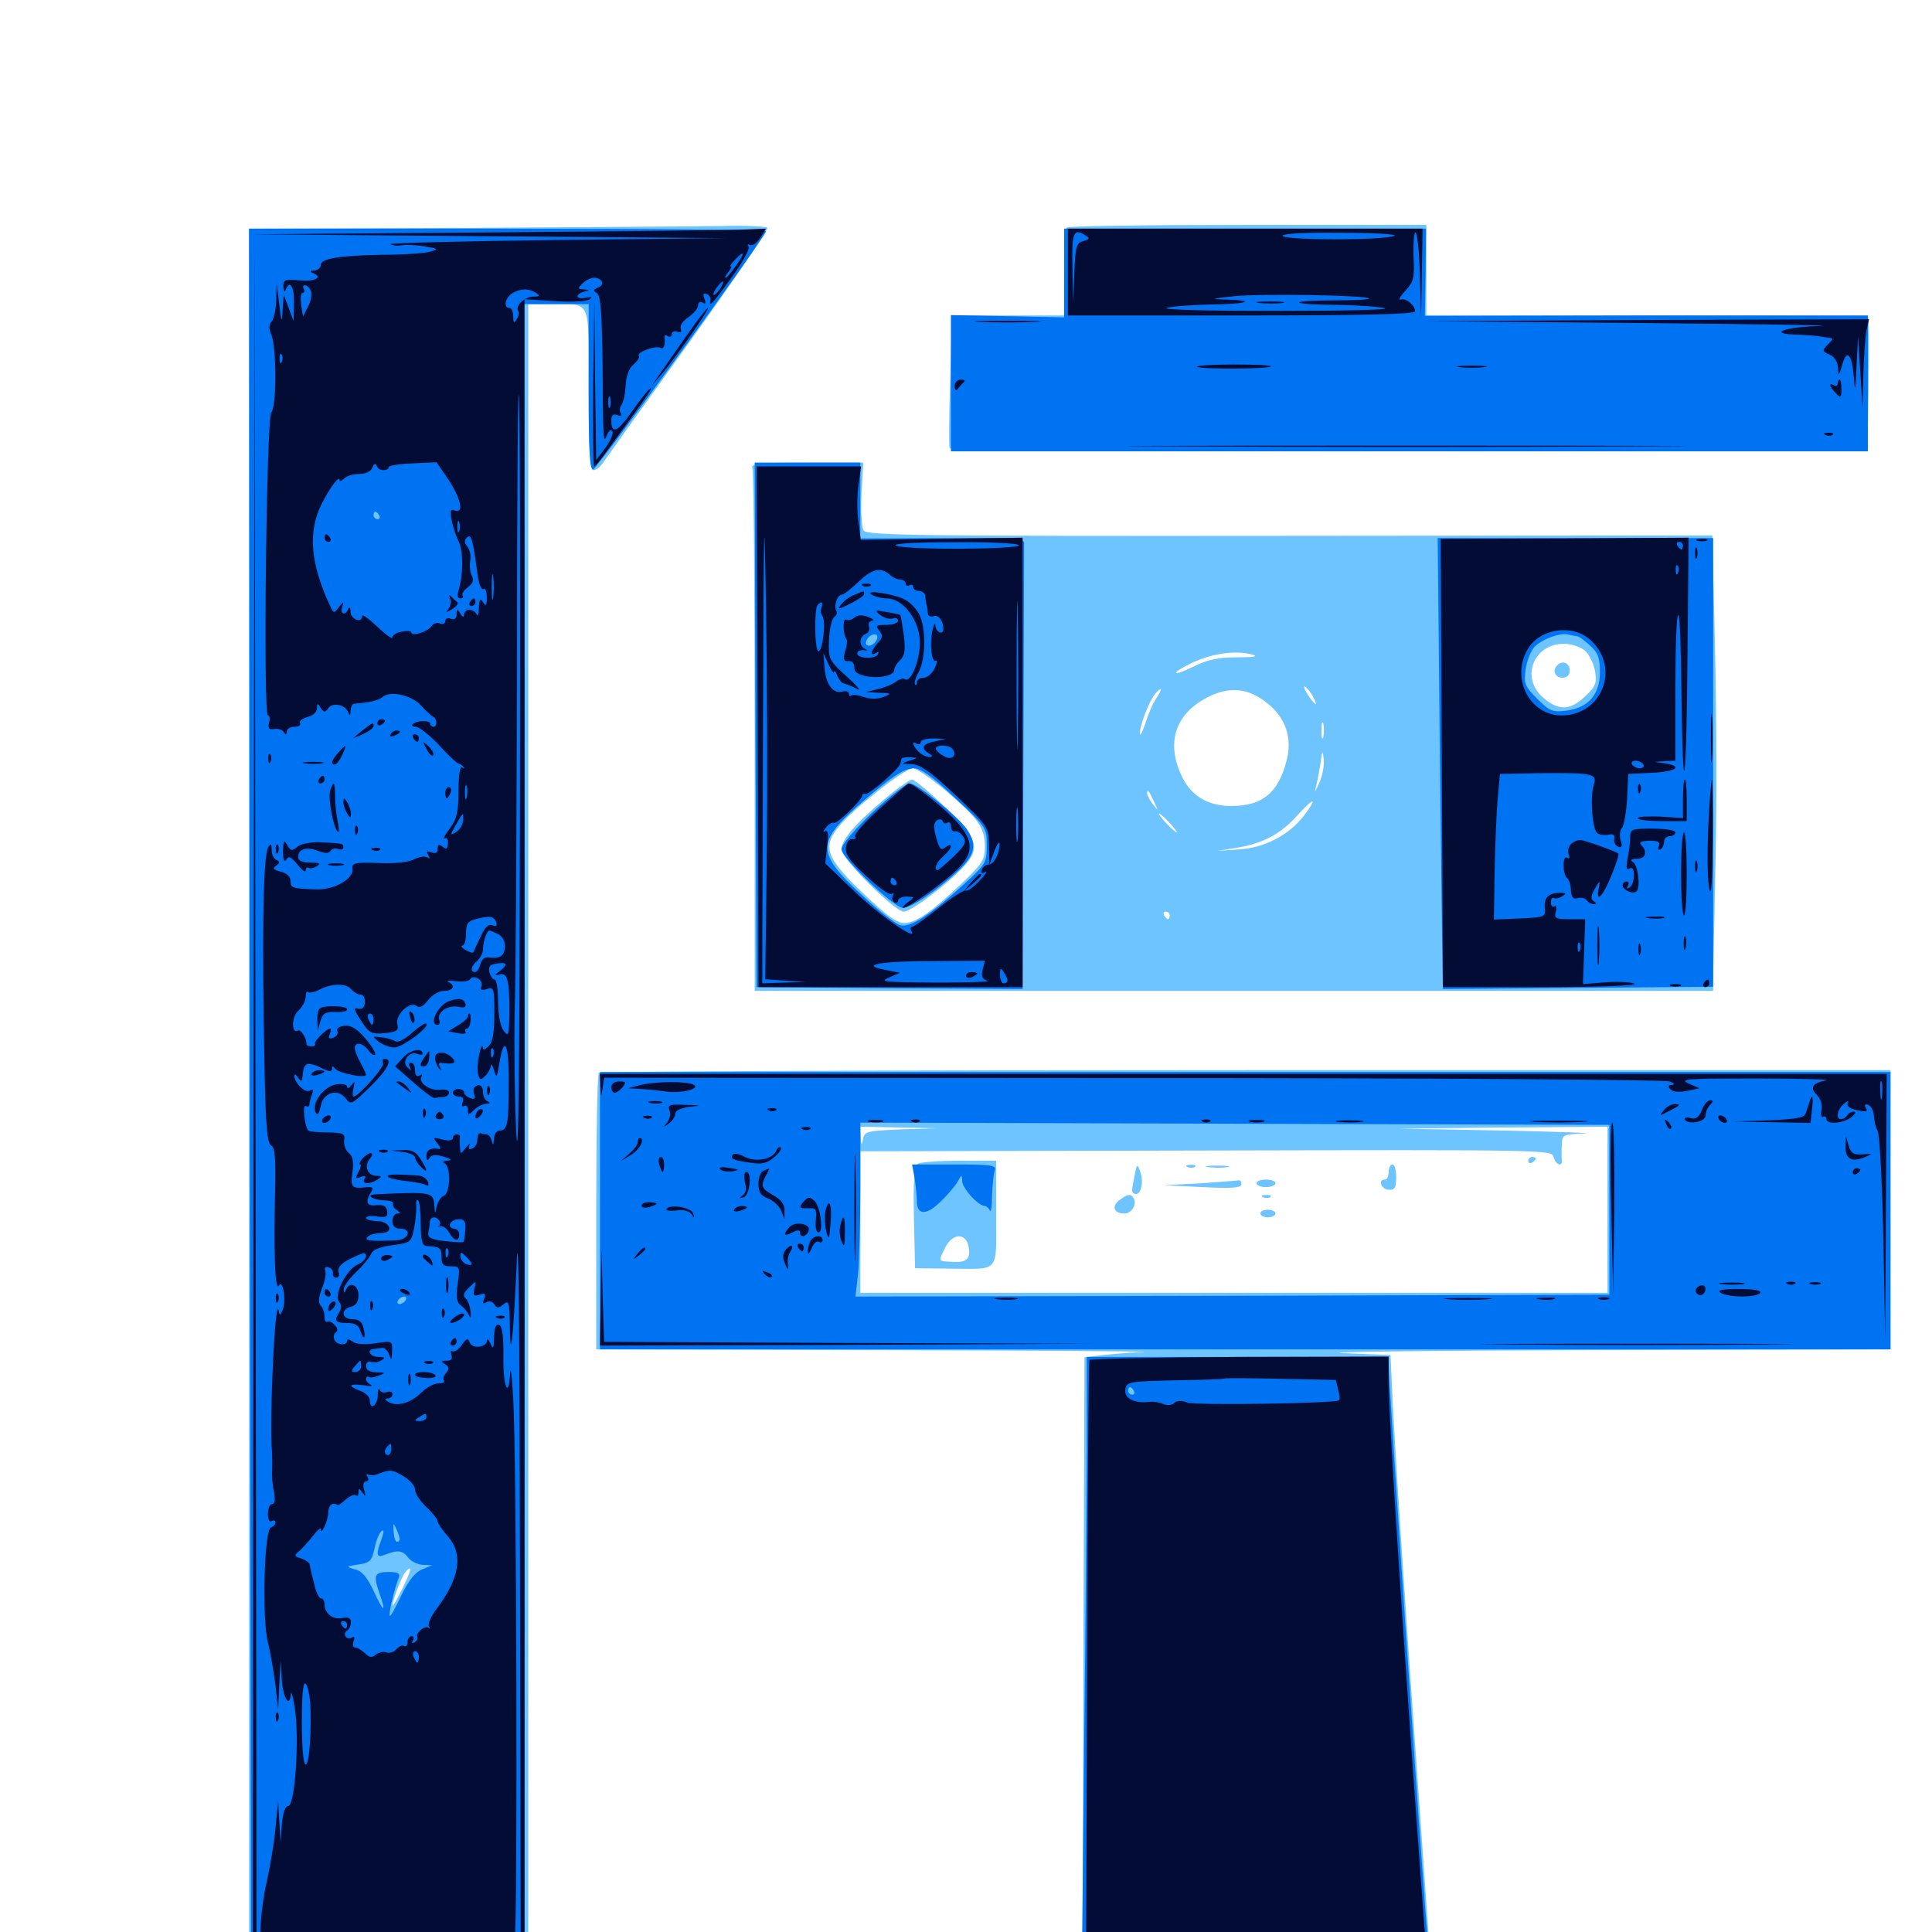 <svg xmlns="http://www.w3.org/2000/svg" viewBox="0 -1000 1000 1000">
	<path fill="#6dc4ff" d="M239.844 -882.031L128.906 -881.641V-431.445V18.75H201.172H273.438V-411.914V-842.578H284.766C306.445 -842.578 304.688 -846.289 304.688 -798.438C304.688 -766.211 305.273 -756.641 307.227 -756.641C308.594 -756.641 310.547 -758.203 311.914 -760.156C313.086 -761.914 333.008 -789.844 356.25 -822.07C379.297 -854.102 397.656 -881.25 397.266 -882.031C396.68 -882.812 386.133 -883.398 373.633 -883.008C361.133 -882.812 300.977 -882.422 239.844 -882.031ZM211.523 -184.961C209.375 -179.492 203.32 -167.773 203.125 -168.945C203.125 -171.289 207.617 -183.398 209.57 -185.938C212.109 -189.258 213.086 -188.867 211.523 -184.961ZM552.148 -882.227C551.367 -881.641 550.781 -871.094 550.781 -858.789V-836.719H521.68H492.773L491.797 -803.125C491.211 -784.57 491.016 -768.75 491.602 -767.969C491.992 -766.992 599.023 -766.406 729.492 -766.406H966.602L967.188 -800.781C967.578 -819.727 967.383 -835.547 966.992 -835.938C966.602 -836.328 914.844 -836.719 852.148 -836.719H738.281V-860.156V-883.594H645.898C594.922 -883.594 552.734 -883.008 552.148 -882.227ZM389.453 -757.422C390.039 -755.664 390.625 -694.141 390.625 -620.703V-487.109H638.672H886.719V-492.578C886.719 -495.508 887.305 -521.68 887.891 -550.977C888.672 -580.273 888.477 -630.859 887.695 -663.477L886.328 -722.852L667.773 -722.656C475.391 -722.461 448.828 -722.852 447.07 -725.391C445.898 -727.148 445.508 -735.156 445.898 -744.531L446.875 -760.547H417.578C391.602 -760.547 388.477 -760.156 389.453 -757.422ZM820.117 -663.477C822.461 -661.523 824.805 -656.641 825.586 -652.734C826.562 -646.289 825.977 -644.727 820.312 -639.453C812.695 -632.227 806.836 -632.031 799.023 -638.672C786.719 -648.828 793.555 -666.797 809.57 -666.797C813.086 -666.797 817.773 -665.234 820.117 -663.477ZM648.438 -661.133C651.562 -660.156 648.633 -659.766 640.43 -659.766C630.469 -659.766 625 -658.594 617.578 -654.883C607.227 -649.805 605.273 -650.977 615.234 -656.055C626.172 -661.719 639.258 -663.672 648.438 -661.133ZM679.688 -639.258C682.617 -633.789 680.664 -634.766 676.758 -640.625C675 -643.555 674.414 -645.117 675.586 -644.531C676.758 -643.75 678.711 -641.406 679.688 -639.258ZM598.438 -638.477C596.68 -635.938 594.141 -629.883 592.773 -625.391C591.211 -620.703 590.039 -618.555 590.039 -620.508C589.844 -624.414 594.727 -636.914 597.852 -640.82C601.562 -645.117 601.953 -643.75 598.438 -638.477ZM656.055 -635.938C665.43 -628.516 668.945 -617.969 666.016 -606.641C661.719 -589.648 653.516 -582.812 637.305 -582.812C625 -582.812 616.016 -588.281 611.328 -599.023C603.516 -616.016 608.594 -630.664 625 -639.062C636.133 -644.922 646.289 -643.945 656.055 -635.938ZM684.961 -618.555C684.375 -616.602 683.984 -618.164 683.984 -621.875C683.984 -625.586 684.375 -627.148 684.961 -625.391C685.352 -623.438 685.352 -620.312 684.961 -618.555ZM682.617 -594.336C681.055 -590.625 680.273 -589.453 680.859 -591.602C681.445 -593.75 682.617 -599.414 683.398 -604.297C684.375 -611.914 684.57 -612.305 685.156 -607.031C685.547 -603.711 684.375 -597.852 682.617 -594.336ZM489.648 -590.625C506.445 -576.367 509.766 -571.484 509.766 -561.719C509.766 -555.078 508.398 -552.93 498.633 -543.555C482.227 -527.93 474.023 -522.266 467.969 -522.266C464.062 -522.266 458.594 -526.367 446.289 -538.086C427.344 -556.25 425.391 -561.914 434.766 -572.852C442.188 -581.836 468.555 -602.344 472.461 -602.344C474.219 -602.344 482.031 -597.07 489.648 -590.625ZM597.461 -584.766C599.609 -580.078 599.609 -580.078 596.875 -583.594C595.117 -585.742 593.75 -588.281 593.75 -589.453C593.75 -591.797 594.727 -590.82 597.461 -584.766ZM675 -577.93C667.188 -567.773 654.688 -561.133 641.211 -560.352L629.883 -559.57L639.844 -561.133C653.711 -563.477 662.695 -568.164 671.289 -577.734C680.078 -587.5 682.422 -587.695 675 -577.93ZM605.469 -574.023C608.008 -571.289 609.57 -569.141 608.984 -569.141C608.594 -569.141 606.055 -571.289 603.516 -574.023C600.977 -576.758 599.414 -578.906 600 -578.906C600.391 -578.906 602.93 -576.758 605.469 -574.023ZM605.469 -526.172C605.469 -525.195 605.078 -524.219 604.688 -524.219C604.102 -524.219 603.125 -525.195 602.539 -526.172C601.953 -527.344 602.344 -528.125 603.32 -528.125C604.492 -528.125 605.469 -527.344 605.469 -526.172ZM806.055 -655.664C803.32 -653.125 804.883 -649.219 808.594 -649.219C811.133 -649.219 812.5 -650.586 812.5 -653.125C812.5 -656.836 808.594 -658.398 806.055 -655.664ZM458.008 -586.523C442.578 -573.633 435.547 -565.43 435.547 -560.156C435.547 -555.664 463.086 -528.125 467.773 -528.125C471.094 -528.125 485.547 -538.672 495.703 -548.242C508.203 -560.352 507.422 -564.844 489.258 -582.227C481.055 -590.039 473.438 -596.484 472.07 -596.484C470.898 -596.484 464.453 -591.992 458.008 -586.523ZM309.961 -444.727C309.18 -444.141 308.594 -411.523 308.594 -372.461V-301.562L455.664 -301.172C536.328 -300.977 597.656 -300.586 591.797 -300.195C585.938 -300 576.562 -299.219 571.094 -298.633L561.328 -297.461L560.742 -139.453L560.352 18.75H650.195H740.234V14.258C740.234 11.914 737.5 -25.977 734.375 -70.117C728.516 -150.781 721.094 -262.5 720.312 -285.938L719.727 -298.633L695.312 -299.609C681.836 -300.195 740.039 -300.977 824.805 -301.172L978.516 -301.562V-373.828V-446.094H644.922C461.328 -446.094 310.547 -445.508 309.961 -444.727ZM466.406 -415.43C448.633 -414.648 447.461 -414.453 446.68 -410.352C445.898 -406.836 445.898 -406.836 445.508 -411.523L445.312 -416.797L465.43 -416.406L485.352 -416.016ZM688.867 -415.43C708.008 -415.625 692.969 -415.82 655.273 -415.82C617.773 -416.016 601.953 -415.625 620.508 -415.43C638.867 -415.039 669.727 -415.039 688.867 -415.43ZM832.031 -373.828V-330.859H638.672H445.312V-367.578V-404.102L624.219 -404.492C800.781 -404.883 803.125 -404.883 804.102 -401.172C805.273 -396.875 808.984 -395.703 808.398 -399.805C808.203 -400.977 808.203 -404.492 808.398 -407.617C808.594 -412.695 808.984 -412.891 819.922 -413.281C825.977 -413.477 806.836 -414.258 777.344 -414.844L723.633 -415.82L777.93 -416.406L832.031 -416.797ZM791.016 -399.023C791.016 -400.195 791.992 -401.172 792.969 -401.172C794.141 -401.172 794.922 -400.781 794.922 -400.391C794.922 -399.805 794.141 -398.828 792.969 -398.242C791.992 -397.656 791.016 -398.047 791.016 -399.023ZM475 -397.656C473.242 -396.289 472.656 -389.453 473.047 -369.727L473.633 -343.555L491.211 -343.359C517.969 -343.164 515.625 -340.43 515.625 -372.07V-399.219H496.68C486.133 -399.219 476.367 -398.438 475 -397.656ZM501.172 -355.469C502.734 -348.633 500.586 -346.289 492.969 -346.875C485.352 -347.266 485.547 -346.875 489.258 -354.297C492.969 -361.523 499.414 -362.109 501.172 -355.469ZM587.305 -391.797C585.547 -382.812 585.547 -382.812 587.5 -382.031C590.43 -381.055 592.188 -388.281 590.234 -393.359C588.672 -397.852 588.477 -397.656 587.305 -391.797ZM614.844 -395.898C613.281 -396.484 613.867 -397.07 616.016 -397.07C618.164 -397.266 619.336 -396.68 618.555 -396.094C617.969 -395.508 616.211 -395.312 614.844 -395.898ZM625.586 -395.898C622.461 -396.289 624.609 -396.68 629.883 -396.68C635.352 -396.68 637.695 -396.289 635.352 -395.898C632.812 -395.508 628.516 -395.508 625.586 -395.898ZM718.75 -393.359C718.75 -391.211 717.969 -389.453 716.797 -389.453C713.086 -389.453 714.844 -384.375 718.75 -384.18C721.875 -383.984 722.656 -384.961 722.656 -390.625C722.656 -394.336 721.875 -397.266 720.703 -397.266C719.727 -397.266 718.75 -395.508 718.75 -393.359ZM621.094 -387.5L602.539 -386.523L622.656 -385.547C637.695 -384.766 642.578 -385.156 642.578 -387.109C642.578 -388.281 641.992 -389.258 641.211 -389.062C640.234 -388.867 631.25 -388.281 621.094 -387.5ZM650.391 -387.5C650.391 -386.523 652.539 -385.547 655.273 -385.547C658.008 -385.547 660.156 -386.523 660.156 -387.5C660.156 -388.672 658.008 -389.453 655.273 -389.453C652.539 -389.453 650.391 -388.672 650.391 -387.5ZM579.297 -378.711C575.195 -375.586 576.562 -371.875 582.031 -371.875C585.742 -371.875 588.672 -376.758 586.719 -379.883C585.352 -382.227 583.594 -382.031 579.297 -378.711ZM653.906 -380.273C652.344 -380.859 652.93 -381.445 655.078 -381.445C657.227 -381.641 658.398 -381.055 657.617 -380.469C657.031 -379.883 655.273 -379.688 653.906 -380.273ZM652.344 -371.875C652.344 -370.898 654.102 -369.922 656.25 -369.922C658.398 -369.922 660.156 -370.898 660.156 -371.875C660.156 -373.047 658.398 -373.828 656.25 -373.828C654.102 -373.828 652.344 -373.047 652.344 -371.875Z"/>
	<path fill="#0073f3" d="M129.297 -432.422L129.883 16.797L200.781 17.188L271.484 17.773V-240.039C271.68 -381.836 271.484 -575.391 271.484 -670.312L271.289 -842.578H288.086H304.688V-799.414C304.688 -766.406 305.273 -756.445 307.031 -757.031C309.375 -757.812 396.289 -877.539 396.484 -880.273C396.484 -881.055 336.328 -881.641 262.695 -881.641H128.906ZM196.289 -733.203C196.875 -732.227 196.484 -731.25 195.508 -731.25C194.336 -731.25 193.359 -732.227 193.359 -733.203C193.359 -734.375 193.75 -735.156 194.141 -735.156C194.727 -735.156 195.703 -734.375 196.289 -733.203ZM209.961 -326.953C209.375 -325.977 207.812 -325 206.836 -325C205.664 -325 205.469 -325.977 206.055 -326.953C206.641 -328.125 208.203 -328.906 209.18 -328.906C210.352 -328.906 210.547 -328.125 209.961 -326.953ZM206.836 -203.516C207.031 -202.539 206.25 -201.953 205.469 -201.953C204.688 -201.953 203.906 -204.297 203.711 -207.422C203.516 -211.914 203.516 -212.109 205.078 -208.789C206.055 -206.641 206.836 -204.297 206.836 -203.516ZM197.266 -202.734C194.531 -195.508 194.922 -193.555 198.828 -195.117C205.664 -197.852 208.398 -197.656 211.133 -193.945C212.5 -191.992 216.016 -190.234 218.75 -190.039L223.633 -189.844L218.555 -187.695C215.039 -186.328 211.523 -182.031 207.812 -174.414C204.883 -167.969 202.148 -163.281 201.758 -163.672C200.977 -164.453 204.102 -177.539 206.445 -183.594C207.227 -185.547 205.859 -186.328 201.562 -186.328C193.75 -186.328 193.164 -184.961 196.289 -175.586C200.195 -164.648 198.633 -165.039 193.359 -176.562C190.039 -183.594 187.305 -186.914 183.789 -187.695C178.906 -189.062 178.906 -189.258 185.547 -190.234C191.211 -191.016 192.383 -192.188 193.555 -197.266C194.727 -203.32 196.68 -207.812 198.242 -207.812C198.828 -207.812 198.242 -205.469 197.266 -202.734ZM550.781 -858.789V-835.742L521.484 -836.328L492.188 -836.914V-801.758V-766.406H729.492H966.797V-801.562V-836.719H852.148L737.5 -836.523L737.891 -859.18L738.086 -881.641H644.531H550.781ZM391.016 -624.805L391.602 -489.062L460.547 -488.477L529.297 -488.086L529.688 -601.953C529.883 -664.453 530.078 -716.992 530.078 -718.75C530.273 -721.484 525.391 -721.68 487.891 -721.484L445.312 -721.289V-741.016V-760.547H417.969H390.625ZM452.93 -667.578C451.758 -666.211 450 -665.43 448.828 -666.016C447.852 -666.602 448.047 -668.359 449.414 -669.922C450.586 -671.289 452.344 -672.07 453.516 -671.484C454.492 -670.898 454.297 -669.141 452.93 -667.578ZM494.336 -586.914C510.547 -571.875 510.742 -571.484 510.742 -562.305C510.742 -553.516 510.156 -552.539 499.023 -542.383C481.641 -526.562 471.289 -519.727 466.016 -521.094C463.672 -521.68 454.492 -528.711 445.898 -536.914C422.852 -558.203 422.656 -563.867 443.945 -582.812C460.352 -597.266 467.578 -602.148 472.852 -602.344C476.562 -602.344 482.422 -598.242 494.336 -586.914ZM451.562 -579.492C442.578 -570.898 435.547 -562.695 435.547 -560.547C435.547 -556.055 462.695 -530.078 467.383 -530.078C471.68 -530.078 485.547 -539.453 496.094 -549.414C504.688 -557.422 505.664 -562.695 500.781 -570.312C496.289 -577.148 474.805 -594.531 470.898 -594.531C469.141 -594.531 460.352 -587.695 451.562 -579.492ZM745.312 -604.883C746.094 -540.625 746.68 -488.086 746.875 -488.086C746.875 -488.086 778.516 -488.281 816.992 -488.672L886.719 -489.258V-605.469V-721.484H815.43H744.141ZM816.211 -670.703C817.188 -670.703 820.117 -668.555 823.047 -665.82C827.148 -662.109 828.125 -659.375 828.125 -652.344C828.125 -640.625 822.266 -633.789 811.133 -632.227C803.516 -631.25 802.148 -631.836 795.703 -638.281C789.258 -644.727 788.672 -646.094 789.648 -653.32C790.234 -657.617 792.188 -662.891 794.141 -665.039C797.852 -669.141 808.008 -672.852 812.109 -671.484C813.672 -671.094 815.43 -670.703 816.211 -670.703ZM310.547 -373.438V-301.562H644.531H978.516V-373.438V-445.117H644.531H310.547ZM833.008 -373.828V-329.883L637.891 -329.297L442.773 -328.906L444.141 -340.82C444.727 -347.461 445.312 -367.773 445.312 -385.938V-418.945L639.258 -418.359L833.008 -417.773ZM473.438 -390.039C474.023 -385.938 474.609 -380.664 474.609 -378.125C474.609 -370.898 479.688 -370.898 486.914 -378.125C490.625 -381.641 494.531 -386.328 495.703 -388.477C497.852 -392.188 497.852 -392.188 498.047 -388.672C498.047 -384.961 506.445 -375.781 509.766 -375.781C510.547 -375.781 511.914 -374.609 512.305 -373.438C512.891 -372.07 513.477 -375.391 513.477 -381.055C513.672 -386.523 514.258 -392.383 514.844 -394.141C515.82 -396.875 513.281 -397.266 494.141 -397.266H472.07ZM562.5 -254.102C562.5 -230.078 561.914 -158.789 561.133 -95.898L559.961 18.75H650H740.234L739.258 7.422C736.328 -24.805 718.75 -283.984 718.75 -294.336C718.75 -297.461 713.672 -297.656 640.625 -297.656H562.5ZM586.914 -280.078C587.5 -279.102 587.109 -278.125 586.133 -278.125C584.961 -278.125 583.984 -279.102 583.984 -280.078C583.984 -281.25 584.375 -282.031 584.766 -282.031C585.352 -282.031 586.328 -281.25 586.914 -280.078Z"/>
	<path fill="#020c35" d="M252.93 -879.688L129.883 -878.711L252.93 -877.734L375.977 -876.758L288.086 -875.781C239.844 -875.195 201.172 -874.219 202.148 -873.633C203.32 -872.852 205.859 -872.656 208.008 -873.047C210.156 -873.438 215.43 -873.242 219.727 -872.461C226.953 -871.289 227.148 -871.094 222.656 -869.727C219.922 -868.945 209.375 -868.164 199.219 -868.164C175.781 -867.773 166.016 -866.211 166.016 -862.891C166.016 -861.328 164.453 -860.156 162.695 -859.961C160.547 -859.961 160.156 -859.375 161.719 -858.789C167.383 -856.641 163.477 -854.102 155.273 -854.883C147.461 -855.469 146.484 -855.273 146.68 -851.562C146.68 -849.219 147.266 -848.633 147.852 -850C150 -855.469 152.344 -851.758 152.148 -843.164L151.953 -833.789L149.414 -840.625L146.875 -847.461L146.289 -839.648C145.898 -832.422 145.703 -832.617 144.531 -842.578L143.164 -853.32L142.969 -844.336C142.773 -839.453 141.602 -834.57 140.625 -833.594C139.062 -832.031 139.062 -829.883 140.625 -826.172C143.164 -819.141 143.164 -789.258 140.43 -786.523C137.891 -783.984 136.133 -629.688 138.672 -629.688C139.648 -629.688 139.844 -627.93 139.258 -625.977C138.477 -623.047 139.258 -622.266 141.992 -622.656C143.945 -623.047 146.094 -622.266 146.875 -621.094C147.852 -619.531 148.438 -619.727 148.438 -621.484C148.438 -622.656 150.195 -623.828 152.539 -623.828C154.688 -623.828 155.859 -624.609 155.273 -625.781C154.688 -626.758 156.445 -628.125 159.18 -628.906C161.914 -629.492 164.062 -631.445 164.062 -633.398C164.062 -636.133 164.453 -636.133 166.016 -633.594C167.578 -631.25 168.359 -631.055 169.727 -633.203C171.68 -636.523 178.32 -635.547 180.078 -631.641C181.055 -629.297 181.445 -629.297 181.445 -632.227C181.641 -633.984 182.227 -635.547 183.203 -635.742C191.211 -636.328 196.094 -637.5 198.047 -639.258C202.148 -642.773 213.477 -640.039 218.164 -634.57C220.508 -631.836 223.242 -629.492 224.023 -629.102C226.172 -628.516 226.562 -623.828 224.414 -623.828C223.438 -623.828 222.656 -624.609 222.656 -625.391C222.656 -627.344 215.625 -627.148 213.672 -625.195C212.891 -624.414 213.672 -623.828 215.234 -623.828C216.797 -623.828 222.07 -619.727 226.953 -614.648C231.641 -609.375 236.328 -605.078 237.109 -604.883C237.891 -604.688 239.258 -603.906 239.844 -603.125C240.625 -602.344 240.234 -602.148 239.258 -602.734C238.086 -603.516 237.305 -599.023 237.305 -590.625C237.305 -579.688 236.523 -576.172 232.617 -570.898C230.078 -567.578 228.906 -565.234 230.078 -566.016C231.25 -566.797 232.031 -565.625 231.836 -563.477C231.641 -560.547 231.055 -560.156 229.102 -561.719C227.148 -563.281 226.562 -562.891 226.562 -560.742C226.562 -558.594 225.586 -558.008 223.242 -558.789C220.898 -559.766 220.508 -559.375 221.68 -557.422C222.656 -555.664 222.461 -555.273 221.094 -556.25C219.922 -557.031 216.797 -556.445 214.453 -555.273C211.719 -553.711 204.297 -552.93 195.898 -553.32C183.398 -553.711 182.031 -553.32 182.422 -550.195C183.203 -545.117 172.656 -539.258 163.672 -539.648C151.172 -540.039 150.391 -540.43 150.391 -543.945C150.391 -546.289 148.438 -548.047 145.312 -548.828C141.406 -549.805 140.82 -550.586 142.969 -551.953C144.922 -553.32 144.922 -554.102 143.164 -554.883C141.797 -555.273 140.625 -557.617 140.625 -559.961C140.625 -563.281 140.234 -563.672 138.867 -561.523C136.133 -557.422 135.547 -514.844 136.914 -447.461C137.5 -417.969 138.281 -408.398 140.234 -407.227C142.383 -406.055 142.773 -400.391 142.383 -383.398C141.602 -351.172 142.383 -331.445 144.336 -334.57C146.484 -338.086 148.242 -326.953 146.289 -321.875C145.117 -319.141 144.727 -318.945 144.336 -321.094C142.578 -333.203 139.258 -265.82 140.82 -247.852C140.82 -245.703 141.016 -241.797 140.82 -239.062C140.625 -236.328 141.016 -231.25 141.797 -227.93C142.578 -223.633 142.188 -221.484 140.82 -221.484C139.648 -221.484 138.672 -219.141 138.672 -216.406C138.672 -213.672 139.453 -211.914 140.625 -212.695C141.602 -213.281 142.578 -213.086 142.578 -211.914C142.578 -210.938 141.406 -209.766 140.234 -209.375C136.719 -208.203 135.547 -162.109 138.672 -149.805C140.039 -144.531 141.602 -134.766 142.578 -127.734L143.945 -115.039L144.531 -127.734L145.312 -140.43L145.898 -130.078C146.68 -120.703 150 -115.625 150.586 -123.438C150.781 -125.195 151.562 -121.875 152.539 -116.016C155.078 -100.977 152.734 -65.234 149.219 -65.234C147.656 -65.234 146.484 -61.914 145.898 -56.055L145.312 -46.68L144.531 -57.422L143.945 -68.164L142.578 -53.516C141.797 -45.508 139.648 -32.812 137.891 -25.195C136.133 -17.773 134.766 -6.055 134.766 0.781V13.086L200 12.695L265.234 12.305L266.406 5.273C267.969 -4.492 267.383 -250.977 265.625 -276.172C265.039 -287.5 264.258 -293.359 264.062 -289.453C263.281 -275.195 260.352 -282.227 260.547 -297.656C260.742 -308.398 259.961 -313.477 258.398 -314.258C256.641 -314.844 255.859 -312.891 255.664 -307.812C255.664 -301.953 255.273 -301.367 253.906 -304.492C252.93 -306.641 252.148 -307.422 252.148 -306.25C251.953 -302.539 244.531 -301.562 243.164 -305.078C242.188 -307.617 241.602 -307.422 239.062 -303.906C237.5 -301.562 235.156 -300 234.18 -300.586C233.203 -301.172 233.008 -300.391 233.594 -298.828C234.375 -296.68 233.594 -295.703 231.25 -295.703C228.32 -295.703 228.125 -295.312 230.273 -293.945C232.617 -292.578 232.617 -291.406 230.859 -289.258C229.492 -287.891 229.102 -285.938 229.883 -285.352C230.469 -284.57 229.297 -283.984 226.953 -283.984C224.609 -283.984 220.703 -281.836 217.969 -279.102C212.695 -273.828 205.273 -271.68 200.977 -274.414C199.023 -275.586 199.023 -276.172 200.781 -276.172C201.953 -276.172 203.125 -277.148 203.125 -278.32C203.125 -279.492 201.953 -280.078 200.391 -279.492C198.828 -278.906 197.07 -279.297 196.484 -280.664C196.094 -282.031 195.508 -280.664 195.508 -277.734C195.312 -272.07 191.406 -269.922 191.406 -275.195C191.406 -276.953 189.258 -279.102 186.523 -280.078C179.688 -282.617 180.469 -283.984 188.086 -283.008C191.406 -282.422 193.164 -282.422 191.992 -283.203C190.625 -283.789 189.453 -285.156 189.453 -286.133C189.453 -287.305 190.039 -287.695 190.82 -287.305C191.797 -286.719 194.141 -287.109 196.289 -288.086C199.609 -289.453 199.609 -289.648 194.922 -289.648C191.211 -289.844 189.453 -290.82 189.453 -292.969C189.453 -294.727 190.625 -295.703 191.992 -295.117C193.555 -294.531 195.898 -294.922 197.461 -295.898C199.609 -297.266 199.219 -297.656 195.898 -297.656C191.602 -297.656 189.453 -301.367 193.359 -301.758C194.531 -301.953 196.484 -302.148 197.852 -302.344C199.023 -302.539 200.781 -300.781 201.562 -298.633C202.539 -295.508 202.734 -295.703 202.93 -300.391C203.125 -306.055 203.125 -306.055 194.141 -304.688C188.477 -303.906 183.984 -304.297 182.422 -305.664C180.859 -306.836 179.688 -307.031 179.688 -306.055C179.688 -303.32 174.219 -303.711 173.047 -306.641C172.461 -308.203 172.852 -309.766 173.828 -310.352C175 -311.133 174.805 -312.695 173.242 -314.062C172.07 -315.625 170.312 -316.406 169.531 -315.82C168.555 -315.43 167.969 -316.602 167.969 -318.555C167.969 -320.703 166.992 -323.242 166.016 -324.219C164.648 -325.586 164.844 -328.32 166.602 -333.008C168.164 -336.719 168.945 -340.82 168.359 -342.383C167.773 -343.945 168.555 -344.727 170.117 -343.945C171.68 -343.555 172.656 -341.992 172.266 -340.82C172.07 -339.648 172.852 -338.672 174.023 -338.672C175.195 -338.672 175.781 -339.844 175.391 -341.016C174.219 -344.141 176.953 -346.68 184.18 -349.805C188.281 -351.758 189.453 -351.758 189.453 -349.805C189.453 -348.438 187.5 -346.484 185.156 -345.508C179.297 -342.969 172.656 -329.688 175.391 -326.367C176.758 -324.805 176.758 -322.852 175.781 -321.094C172.656 -316.406 173.438 -315.234 179.492 -315.234C183.594 -315.234 185.742 -314.062 186.523 -311.133C188.281 -305.859 189.648 -307.227 188.086 -312.891C187.5 -315.82 185.547 -317.188 182.422 -317.188C176.758 -317.188 176.172 -322.266 181.641 -323.633C184.375 -324.219 185.547 -326.367 185.547 -329.688C185.547 -334.961 180.859 -336.914 179.102 -332.422C178.32 -330.469 177.93 -330.664 177.93 -332.617C177.734 -333.984 180.664 -338.086 184.18 -341.406C187.695 -344.727 191.211 -349.023 191.992 -350.781C192.773 -353.125 196.289 -354.492 202.93 -355.469C212.305 -356.641 212.891 -357.031 214.258 -363.867C215.039 -367.773 215.625 -373.047 215.43 -375.586C215.234 -378.125 215.625 -379.492 216.406 -378.711C217.188 -377.93 217.773 -372.461 217.773 -366.406C217.773 -358.008 218.555 -355.273 220.703 -355.078C227.734 -354.688 228.516 -354.102 228.516 -349.414C228.516 -345.508 229.492 -344.531 233.398 -344.531C238.086 -344.531 238.086 -344.141 236.914 -335.547C235.938 -328.516 236.328 -325.781 238.672 -324.219C240.234 -323.047 242.188 -320.703 242.773 -319.141C243.555 -317.383 243.945 -318.164 243.555 -321.094C243.359 -323.828 242.188 -326.953 241.016 -327.93C239.453 -329.297 239.844 -330.859 242.773 -333.594C246.68 -337.305 246.68 -337.305 245.508 -333.008C244.727 -329.492 245.117 -328.906 248.242 -329.883C251.172 -330.859 251.562 -330.469 250.586 -327.734C249.609 -325.391 250 -324.805 251.758 -325.977C253.32 -326.758 255.078 -326.367 255.859 -324.805C257.227 -322.852 258.008 -322.852 260.547 -324.805C263.281 -327.148 263.672 -326.172 263.867 -315.039C264.062 -292.578 265.625 -306.055 267.383 -344.727C268.359 -370.898 268.945 -320.898 269.141 -183.984L269.531 14.844H201.172H132.812L132.227 -431.055L131.836 -876.758L131.25 -430.078L130.859 16.797H201.172H271.484V-414.062V-845.117L287.109 -844.141C295.508 -843.555 303.711 -843.945 305.078 -845.117C306.836 -846.289 306.25 -846.484 303.32 -845.898C298.047 -844.727 297.266 -847.656 302.344 -849.023C305.469 -849.805 305.469 -850 302.148 -850.195C299.023 -850.391 298.828 -850.781 301.562 -853.32C303.125 -854.883 305.664 -856.25 307.422 -856.25C311.719 -856.25 313.281 -852.539 309.57 -851.172C307.031 -850 306.836 -849.609 308.984 -848.242C310.938 -847.07 311.523 -838.281 311.914 -810.938C312.109 -770.703 312.305 -769.922 314.258 -775C315.039 -777.148 316.211 -777.93 316.992 -776.758C317.578 -775.781 316.016 -771.875 313.477 -768.359L308.594 -761.914L308.008 -802.734L307.617 -843.555L307.031 -801.172C306.836 -777.734 307.031 -758.594 307.617 -758.594C308.398 -758.594 311.719 -763.086 331.055 -789.844C335.352 -795.703 337.891 -799.805 336.719 -799.023C335.547 -798.438 331.25 -792.969 327.148 -787.109C319.727 -776.367 316.406 -774.805 316.406 -782.422C316.406 -785.156 317.383 -785.938 319.531 -785.156C321.289 -784.57 321.875 -784.766 321.289 -786.133C320.508 -787.109 320.703 -789.062 321.68 -790.43C322.656 -791.797 323.633 -796.289 323.828 -800.586C324.219 -805.664 325.586 -809.57 328.125 -811.523C330.078 -813.281 331.25 -815.234 330.664 -815.82C329.102 -817.578 339.648 -821.484 341.992 -819.922C343.555 -818.945 344.531 -821.875 343.945 -825.586C343.75 -826.562 344.531 -826.758 345.703 -825.977C346.68 -825.391 347.656 -825.781 347.656 -826.953C347.656 -828.32 349.023 -828.906 350.391 -828.32C352.344 -827.539 352.93 -828.125 352.344 -829.883C351.758 -831.445 353.516 -833.984 356.25 -835.742C358.984 -837.695 361.328 -840.43 361.328 -841.992C361.328 -843.555 362.305 -844.141 363.672 -843.359C365.234 -842.383 365.43 -842.969 364.648 -845.312C363.672 -847.656 364.062 -848.438 365.625 -847.852C366.992 -847.461 367.969 -845.898 367.773 -844.727C366.797 -840.625 368.75 -842.578 378.711 -856.445C384.18 -863.867 388.086 -871.094 387.5 -872.266C386.719 -873.438 386.914 -873.828 388.086 -873.242C389.258 -872.461 391.602 -874.023 393.359 -876.758L396.484 -881.641L386.328 -881.25C380.664 -880.859 320.703 -880.273 252.93 -879.688ZM246.68 -870.508C249.023 -870.898 247.07 -871.289 242.188 -871.289C237.305 -871.289 235.352 -870.898 237.891 -870.508C240.234 -870.117 244.141 -870.117 246.68 -870.508ZM294.336 -870.703C295.117 -871.289 293.945 -871.875 291.797 -871.68C289.648 -871.68 289.062 -871.094 290.625 -870.508C291.992 -869.922 293.75 -870.117 294.336 -870.703ZM321.875 -870.703C322.461 -871.289 316.992 -871.875 309.57 -871.875C302.148 -871.875 296.68 -871.289 297.266 -870.703C298.047 -870.117 303.516 -869.727 309.57 -869.727C315.625 -869.727 321.094 -870.117 321.875 -870.703ZM380.859 -862.305C378.516 -858.984 376.172 -856.25 375.586 -856.25C375 -856.25 375.586 -857.617 376.953 -859.18C378.32 -860.742 378.906 -862.109 378.125 -862.109C377.539 -862.109 378.516 -863.672 380.469 -865.625C385.547 -871.094 385.742 -868.945 380.859 -862.305ZM372.656 -850.391C371.289 -848.438 369.922 -847.07 369.336 -847.461C368.555 -848.242 372.852 -854.297 374.219 -854.297C374.609 -854.297 374.023 -852.539 372.656 -850.391ZM160.938 -849.219C161.523 -847.656 160.938 -843.945 159.375 -841.211L156.836 -836.133L155.859 -842.188C155.469 -845.703 155.664 -848.438 156.641 -848.438C157.617 -848.438 157.812 -849.414 157.227 -850.391C156.641 -851.562 156.836 -852.344 157.812 -852.344C158.984 -852.344 160.352 -850.977 160.938 -849.219ZM277.344 -848.438C279.688 -846.875 279.492 -846.484 276.172 -846.484C271.68 -846.484 266.602 -841.797 268.164 -839.062C268.75 -838.281 268.555 -836.328 267.383 -834.766C266.016 -832.422 265.625 -832.812 265.625 -836.328C265.625 -838.672 264.844 -840.625 263.672 -840.625C260.352 -840.625 261.523 -846.094 265.234 -848.242C269.531 -850.781 273.633 -850.781 277.344 -848.438ZM145.898 -812.891C145.312 -811.328 144.727 -811.914 144.727 -814.062C144.531 -816.211 145.117 -817.383 145.703 -816.602C146.289 -816.016 146.484 -814.258 145.898 -812.891ZM269.141 -589.258C268.945 -446.875 268.359 -392.383 267.188 -413.867C266.406 -431.055 266.016 -459.18 266.406 -476.367C266.992 -493.555 267.383 -572.461 267.578 -651.758C267.578 -730.859 267.969 -795.703 268.555 -795.703C269.141 -795.703 269.336 -702.734 269.141 -589.258ZM315.82 -789.453C315.234 -788.086 314.844 -789.062 314.844 -791.797C314.844 -794.531 315.234 -795.508 315.82 -794.336C316.211 -792.969 316.211 -790.625 315.82 -789.453ZM198.438 -756.641C200 -756.641 201.172 -757.227 201.172 -758.203C201.172 -758.984 206.836 -759.961 213.672 -760.156L225.977 -760.742L232.227 -751.562C238.672 -741.602 240.234 -733.984 235.352 -735.742C233.203 -736.719 232.812 -735.742 233.789 -730.664C234.375 -727.148 236.133 -722.266 237.5 -719.531C239.844 -714.453 239.844 -702.148 237.305 -694.336C236.523 -691.797 236.914 -690.234 238.281 -690.234C239.453 -690.234 240.039 -691.016 239.453 -691.797C238.867 -692.773 240.234 -694.531 242.188 -696.094C244.727 -697.852 245.312 -699.805 244.336 -701.758C243.359 -703.516 242.969 -707.031 243.359 -709.57C243.945 -712.109 243.164 -715.43 241.992 -716.992C240.234 -718.945 240.234 -720.312 241.602 -721.68C243.945 -724.023 244.727 -720.898 247.07 -703.32C247.656 -698.242 249.023 -694.531 250.195 -695.117C251.172 -695.898 251.953 -693.945 251.953 -690.82C251.953 -686.523 251.562 -685.938 250 -688.281C248.633 -690.625 248.047 -689.844 247.852 -685.352C247.852 -682.227 247.266 -680.664 246.68 -682.031C246.289 -683.203 244.531 -684.375 242.969 -684.375C241.406 -684.375 240.234 -683.203 240.234 -682.031C240.234 -680.273 239.453 -680.469 238.281 -682.422C236.719 -684.961 236.328 -684.961 236.328 -682.031C236.328 -679.883 235.352 -679.102 233.398 -679.688C231.836 -680.469 230.469 -679.883 230.469 -678.516C230.469 -677.148 229.102 -676.562 227.539 -677.344C225.977 -677.93 224.023 -677.148 223.242 -675.781C221.484 -673.047 212.891 -670.312 212.891 -672.656C212.891 -673.438 210.742 -673.633 208.008 -673.047C205.273 -672.656 203.125 -671.289 203.125 -670.117C203.125 -668.945 199.609 -671.484 195.312 -675.586C191.016 -679.688 187.5 -682.227 187.5 -681.25C187.5 -677.148 181.641 -679.297 181.445 -683.203C181.445 -685.547 180.859 -686.133 180.273 -684.961C178.906 -681.055 175.781 -682.031 177.148 -685.938C178.125 -688.867 177.93 -688.867 175.391 -685.742C172.852 -682.227 172.656 -682.422 170.703 -686.719C160.547 -708.594 159.375 -724.805 166.406 -739.062C170.898 -747.852 175.781 -754.297 175.781 -751.562C175.781 -750.586 176.758 -750.977 178.125 -752.344C179.492 -753.711 183.008 -754.688 185.938 -754.688C189.453 -754.688 191.992 -756.055 192.773 -758.008C193.555 -760.156 194.336 -760.352 194.922 -758.984C195.312 -757.617 196.875 -756.641 198.438 -756.641ZM237.695 -725C237.109 -723.633 236.719 -724.609 236.719 -727.344C236.719 -730.078 237.109 -731.055 237.695 -729.883C238.086 -728.516 238.086 -726.172 237.695 -725ZM255.273 -690.82C254.883 -687.695 254.492 -690.234 254.492 -696.094C254.492 -701.953 254.883 -704.492 255.273 -701.562C255.664 -698.438 255.664 -693.75 255.273 -690.82ZM241.602 -587.305C241.016 -585.352 240.625 -586.523 240.625 -589.648C240.625 -592.969 241.016 -594.336 241.602 -593.164C241.992 -591.797 241.992 -589.062 241.602 -587.305ZM239.648 -575.195C239.648 -573.242 237.891 -570.508 236.133 -569.336C232.812 -567.383 232.812 -567.578 235.938 -573.047C239.844 -579.883 240.039 -580.078 239.648 -575.195ZM200.195 -549.609C199.609 -550.781 197.656 -551.562 196.094 -551.562C194.531 -551.562 193.75 -550.781 194.336 -549.609C194.922 -548.633 196.875 -547.656 198.438 -547.656C200 -547.656 200.781 -548.633 200.195 -549.609ZM214.258 -550.391C215.039 -550.977 213.867 -551.562 211.719 -551.367C209.57 -551.367 208.984 -550.781 210.547 -550.195C211.914 -549.609 213.672 -549.805 214.258 -550.391ZM206.445 -545.312C207.031 -546.68 206.836 -548.438 206.25 -549.023C205.664 -549.805 205.078 -548.633 205.273 -546.484C205.273 -544.336 205.859 -543.75 206.445 -545.312ZM256.836 -522.656C257.422 -520.703 256.836 -520.312 254.883 -521.094C252.734 -521.875 250.781 -519.922 248.633 -514.844C246.68 -510.938 245.117 -507.227 244.922 -507.031C244.531 -506.641 242.773 -507.227 240.82 -508.398C238.867 -509.57 238.281 -510.547 239.258 -510.547C240.43 -510.547 241.211 -513.281 241.211 -516.797C241.211 -521.875 242.188 -523.242 246.094 -524.219C253.516 -526.172 255.664 -525.781 256.836 -522.656ZM258.008 -516.406C260.352 -515.039 261.523 -512.5 261.328 -509.57C260.938 -504.883 258.594 -503.711 252.344 -504.492C250.781 -504.688 249.219 -503.125 248.633 -500.977C248.047 -498.633 246.875 -496.875 245.898 -496.875C243.164 -496.875 243.75 -500 247.07 -502.734C248.633 -504.102 250 -506.836 250 -508.594C250 -512.695 251.953 -518.359 253.32 -518.359C253.711 -518.359 255.859 -517.383 258.008 -516.406ZM258.789 -497.461C255.859 -495.312 255.859 -494.727 258.203 -495.508C262.5 -497.07 263.672 -493.164 263.672 -476.758C263.477 -463.867 263.281 -463.086 260.742 -466.406C258.984 -468.75 257.812 -474.609 257.812 -481.641C257.812 -487.891 257.031 -492.969 256.055 -492.969C255.078 -492.969 253.906 -494.727 253.32 -496.68C252.734 -499.609 253.516 -500.781 256.641 -501.172C262.5 -502.148 263.281 -500.977 258.789 -497.461ZM249.219 -489.648C248.438 -487.5 249.023 -487.109 251.953 -488.086C255.664 -489.258 255.859 -488.477 255.859 -475.391C255.859 -465.625 255.078 -460.547 252.93 -458.594C250.586 -456.25 250 -456.25 249.805 -458.203C249.609 -459.57 248.828 -457.812 248.047 -454.297C247.266 -450.781 246.875 -446.094 247.461 -444.141C248.242 -440.82 248.828 -440.82 251.172 -443.164C252.734 -444.531 253.906 -447.07 254.102 -448.438C254.297 -449.805 254.883 -448.828 255.664 -446.094C257.031 -441.797 257.227 -441.992 258.398 -449.414C260.938 -464.844 263.477 -460.156 263.281 -440.039C263.281 -418.164 262.695 -414.844 258.594 -414.844C257.031 -414.844 255.664 -412.891 255.664 -410.547C255.469 -407.227 255.273 -406.836 254.492 -409.57C254.102 -411.328 252.734 -412.891 251.758 -412.891C250.781 -412.891 249.414 -413.086 248.633 -413.477C247.656 -413.672 247.07 -412.109 247.07 -410.156C247.07 -408.008 245.898 -406.055 244.336 -405.469C242.578 -404.883 242.188 -405.469 242.969 -407.227C243.75 -408.789 242.969 -408.203 241.406 -406.25C238.281 -402.344 238.281 -402.344 238.086 -406.25C237.891 -408.203 237.891 -410.547 238.086 -411.523C238.086 -412.305 237.5 -412.891 236.328 -412.891C235.352 -412.891 234.375 -411.914 234.375 -410.938C234.375 -409.766 232.227 -409.375 229.102 -410.156C224.023 -411.523 223.828 -411.328 226.367 -408.203C227.93 -406.445 228.32 -405.078 227.344 -405.273C223.047 -406.055 220.703 -404.883 220.703 -401.758C220.703 -399.219 221.289 -399.023 222.266 -400.586C223.242 -402.344 225.586 -402.539 229.492 -401.367C233.789 -400 234.375 -399.414 231.445 -399.219C229.297 -399.023 228.711 -398.438 230.078 -397.852C233.398 -396.484 233.203 -382.422 229.688 -381.055C228.125 -380.469 226.562 -377.93 225.977 -375.391C225.195 -371.289 225.195 -371.289 224.805 -375.977C224.414 -383.008 223.438 -383.203 194.531 -381.836C188.867 -381.641 192.773 -378.906 198.828 -378.711C201.758 -378.711 203.711 -377.93 203.516 -376.953C203.125 -375.977 203.906 -374.414 205.469 -373.633C207.422 -372.266 207.422 -371.875 205.664 -371.875C204.297 -371.875 203.125 -370.117 203.125 -367.969C203.125 -365.43 204.492 -364.062 207.031 -364.062C213.477 -364.062 211.719 -358.203 205.078 -358.008C191.602 -357.422 188.281 -357.812 190.234 -359.766C191.797 -361.133 192.773 -361.328 198.242 -361.914C204.102 -362.305 201.367 -367.969 195.312 -367.969C192.188 -367.969 189.453 -368.75 189.453 -369.531C189.453 -370.508 191.992 -370.898 195.117 -370.312C199.805 -369.727 200.781 -370.117 200.391 -373.047C200 -375.781 198.438 -376.562 194.727 -376.172C189.648 -375.586 188.867 -377.93 192.188 -383.203C193.359 -385.156 192.773 -385.742 190.234 -385.547C182.031 -384.57 181.25 -385.352 182.422 -393.164C183.203 -398.633 182.617 -401.562 180.469 -403.32C178.906 -404.492 177.93 -407.422 178.125 -409.766C178.711 -413.281 177.734 -413.672 169.531 -413.867C164.648 -413.867 160.156 -414.258 159.57 -414.844C157.617 -416.992 156.445 -428.711 158.203 -427.539C159.375 -426.953 160.156 -427.148 160.156 -428.32C160.156 -429.297 160.742 -431.641 161.523 -433.594C162.305 -435.938 162.109 -436.523 160.352 -435.547C158.008 -433.984 152.539 -439.258 152.344 -443.164C152.344 -444.336 153.32 -443.75 154.297 -442.188C155.664 -440.234 156.25 -440.039 156.445 -441.797C157.031 -447.07 157.227 -447.852 158.594 -449.023C159.375 -449.805 162.695 -449.023 165.82 -447.461C170.117 -445.312 171.875 -445.117 171.875 -446.68C171.875 -448.438 172.266 -448.438 173.438 -446.875C175 -444.531 189.453 -441.602 189.453 -443.75C189.258 -444.531 188.086 -447.266 186.523 -450C184.961 -452.734 183.789 -456.055 183.594 -457.422C183.594 -460.938 187.695 -460.352 190.625 -456.445C191.992 -454.492 193.555 -453.516 194.141 -454.102C194.727 -454.688 192.578 -458.398 189.258 -462.305C184.961 -467.383 181.836 -469.336 178.516 -469.141C175.781 -468.75 174.023 -467.773 174.609 -466.406C175.195 -465.039 174.219 -463.477 172.461 -462.891C170.312 -462.109 169.727 -462.5 170.703 -464.648C171.289 -466.211 171.289 -467.578 170.898 -467.578C168.945 -467.578 162.305 -460.938 163.086 -459.766C163.477 -458.984 162.695 -458.398 161.133 -458.398C159.57 -458.398 158.594 -458.984 158.594 -459.57C158.984 -462.109 155.664 -467.578 154.297 -466.602C150.781 -464.453 150.781 -473.828 154.492 -476.953C156.445 -478.711 158.203 -481.836 158.203 -483.984C158.203 -486.133 158.789 -487.109 159.375 -486.523C160.156 -485.938 162.5 -486.328 164.844 -487.5C171.094 -491.016 179.102 -491.211 181.641 -488.086C183.008 -486.523 185.156 -485.156 186.719 -485.156C188.086 -485.156 189.062 -483.398 188.867 -481.055C188.672 -478.516 187.5 -477.344 185.352 -477.93C182.812 -478.711 183.203 -477.344 186.914 -471.68C191.016 -465.234 192.188 -464.648 199.023 -465.234C205.273 -465.82 206.445 -466.602 205.664 -469.727C204.297 -474.609 212.305 -482.227 215.625 -479.297C217.188 -478.125 219.141 -479.102 221.484 -482.227C223.633 -484.961 227.148 -487.109 229.688 -487.109C234.766 -487.109 235.938 -490.039 232.031 -491.797C230.664 -492.383 232.422 -492.578 235.742 -492.188C239.258 -491.602 242.578 -492.188 243.164 -492.969C244.922 -495.898 250.391 -492.773 249.219 -489.648ZM193.359 -472.461C193.359 -470.898 192.969 -469.531 192.578 -469.531C192.188 -469.531 191.406 -470.898 190.625 -472.461C190.039 -474.023 190.43 -475.391 191.406 -475.391C192.578 -475.391 193.359 -474.023 193.359 -472.461ZM255.273 -453.516C254.688 -451.953 254.102 -452.539 254.102 -454.688C253.906 -456.836 254.492 -458.008 255.078 -457.227C255.664 -456.641 255.859 -454.883 255.273 -453.516ZM261.133 -406.641C261.523 -407.812 261.523 -410.156 261.133 -411.523C260.547 -412.695 260.156 -411.719 260.156 -408.984C260.156 -406.25 260.547 -405.273 261.133 -406.641ZM261.133 -398.828C261.719 -400.195 261.523 -401.953 260.938 -402.539C260.352 -403.32 259.766 -402.148 259.961 -400C259.961 -397.852 260.547 -397.266 261.133 -398.828ZM255.273 -391.016C255.859 -392.383 255.664 -394.141 255.078 -394.727C254.492 -395.508 253.906 -394.336 254.102 -392.188C254.102 -390.039 254.688 -389.453 255.273 -391.016ZM227.344 -368.164C228.125 -367.188 227.93 -366.016 227.148 -365.43C226.172 -365.039 226.758 -365.039 227.93 -365.234C229.297 -365.625 231.25 -364.062 232.422 -362.109C234.961 -357.422 237.695 -357.031 237.695 -361.133C237.695 -362.695 236.328 -364.062 234.961 -364.062C233.398 -364.062 232.422 -365.234 233.008 -366.602C233.398 -367.773 235.352 -368.945 237.5 -368.945C240.43 -368.945 241.211 -367.578 240.82 -363.281C240.625 -360.156 240.234 -357.422 239.844 -357.227C239.453 -356.836 235.156 -357.031 230.273 -357.617C223.242 -358.398 221.289 -359.375 221.68 -361.914C222.07 -363.672 222.461 -366.211 222.461 -367.578C222.656 -370.312 225.781 -370.703 227.344 -368.164ZM231.836 -350C231.25 -348.438 230.664 -349.023 230.664 -351.172C230.469 -353.32 231.055 -354.492 231.641 -353.711C232.227 -353.125 232.422 -351.367 231.836 -350ZM244.141 -345.703C244.141 -345.117 242.773 -345.117 241.211 -345.703C239.648 -346.484 238.281 -348.242 238.281 -349.805C238.281 -352.148 238.672 -352.148 241.211 -349.609C242.773 -348.047 244.141 -346.289 244.141 -345.703ZM157.617 -322.656C158.203 -324.023 158.008 -325.781 157.422 -326.367C156.836 -327.148 156.25 -325.977 156.445 -323.828C156.445 -321.68 157.031 -321.094 157.617 -322.656ZM186.914 -292.773C186.914 -291.211 185.547 -289.844 183.984 -289.844C181.641 -289.844 181.641 -290.43 183.594 -292.773C184.961 -294.336 186.133 -295.703 186.523 -295.703C186.719 -295.703 186.914 -294.336 186.914 -292.773ZM220.703 -266.406C220.703 -265.43 219.141 -264.453 217.383 -264.453C214.453 -264.453 214.258 -264.844 216.797 -266.406C220.508 -268.75 220.703 -268.75 220.703 -266.406ZM202.539 -249.805C202.539 -248.242 201.758 -246.875 200.781 -246.875C198.828 -246.875 198.633 -249.609 200.586 -251.367C202.344 -253.32 202.539 -253.125 202.539 -249.805ZM209.18 -235.742C212.305 -233.789 214.844 -230.859 214.844 -228.906C214.844 -226.953 217.578 -222.852 220.703 -219.922C224.023 -216.797 226.562 -213.477 226.562 -212.5C226.562 -211.523 229.102 -207.812 232.227 -204.297C239.844 -195.117 237.891 -183.008 225.781 -166.992C223.047 -163.281 221.289 -159.375 222.07 -158.203C222.656 -157.031 222.656 -156.641 221.875 -157.422C220.117 -158.984 214.844 -154.688 216.016 -152.734C216.406 -151.953 215.82 -150.781 214.648 -150C213.086 -149.219 212.891 -149.414 213.672 -150.781C214.453 -152.148 214.062 -153.125 213.086 -153.125C211.914 -153.125 210.938 -151.758 210.938 -150C210.938 -148.438 210.156 -147.461 209.18 -148.047C208.203 -148.633 206.445 -147.852 205.078 -146.289C203.906 -144.922 201.562 -144.141 200 -144.727C198.438 -145.312 196.094 -144.727 194.531 -143.555C192.383 -141.797 191.211 -141.992 188.867 -144.336C187.109 -145.898 184.961 -147.266 183.789 -147.266C182.617 -147.266 182.422 -148.633 183.008 -150.586C183.789 -152.539 183.398 -153.32 182.031 -152.344C180.859 -151.758 179.492 -151.953 178.906 -152.93C178.125 -153.906 178.516 -155.273 179.688 -156.055C180.664 -156.641 181.641 -158.594 181.641 -160.352C181.641 -162.5 180.273 -163.086 177.148 -162.5C172.266 -161.523 167.969 -164.844 167.969 -169.727C167.969 -171.289 167.188 -172.656 166.211 -172.656C165.234 -172.656 163.672 -175.586 162.891 -179.102C162.109 -182.422 161.133 -185.938 160.938 -186.914C160.742 -187.695 160.547 -189.062 160.352 -190.039C160.352 -191.016 158.203 -192.578 155.859 -193.359C152.344 -194.336 152.148 -194.922 154.492 -196.875C156.055 -198.047 159.18 -201.562 161.719 -204.688C164.062 -207.812 166.016 -209.57 166.016 -208.594C166.016 -204.688 169.922 -213.086 169.922 -217.188C169.922 -220.898 172.07 -222.656 174.609 -221.094C175 -220.703 177.148 -222.07 179.102 -224.023C181.25 -225.781 183.594 -226.758 184.18 -225.977C184.961 -225.391 185.547 -225.977 185.547 -227.539C185.547 -229.883 185.938 -229.688 187.695 -227.344C189.258 -225 189.453 -225.391 188.477 -228.906C187.695 -231.445 188.086 -233.203 189.453 -233.203C190.625 -233.203 191.016 -234.18 190.234 -235.547C189.453 -236.719 189.648 -237.305 190.625 -236.719C191.602 -236.133 194.141 -236.328 196.289 -237.305C201.953 -239.453 202.93 -239.453 209.18 -235.742ZM179.688 -158.984C179.688 -158.008 179.297 -157.031 178.906 -157.031C178.32 -157.031 177.344 -158.008 176.758 -158.984C176.172 -160.156 176.562 -160.938 177.539 -160.938C178.711 -160.938 179.688 -160.156 179.688 -158.984ZM216.797 -142.383C216.797 -140.82 216.406 -139.453 216.016 -139.453C215.625 -139.453 214.844 -140.82 214.062 -142.383C213.477 -143.945 213.867 -145.312 214.844 -145.312C216.016 -145.312 216.797 -143.945 216.797 -142.383ZM160.547 -118.945C161.328 -104.102 160.156 -86.719 158.203 -86.719C157.031 -86.719 156.25 -95.312 156.25 -108.594C156.25 -122.461 156.836 -129.883 158.203 -128.516C159.18 -127.539 160.156 -123.242 160.547 -118.945ZM167.969 -721.484C167.969 -720.508 168.945 -719.531 170.117 -719.531C171.094 -719.531 171.484 -720.508 170.898 -721.484C170.312 -722.656 169.336 -723.438 168.75 -723.438C168.359 -723.438 167.969 -722.656 167.969 -721.484ZM233.008 -690.039C233.594 -688.281 233.008 -685.742 231.836 -684.375C230.273 -682.617 230.859 -682.812 233.789 -684.57C236.133 -685.938 237.5 -687.695 236.719 -688.281C235.938 -688.867 234.57 -690.234 233.594 -691.211C232.422 -692.383 232.227 -691.992 233.008 -690.039ZM243.164 -688.281C242.578 -687.305 242.969 -686.328 243.945 -686.328C245.117 -686.328 246.094 -687.305 246.094 -688.281C246.094 -689.453 245.703 -690.234 245.312 -690.234C244.727 -690.234 243.75 -689.453 243.164 -688.281ZM232.422 -481.836C226.562 -479.688 221.68 -469.531 226.562 -469.531C227.539 -469.531 227.93 -470.703 227.344 -472.07C225.977 -475.977 231.641 -479.883 237.109 -478.906C240.43 -478.125 241.602 -478.711 240.82 -480.664C239.844 -483.203 237.5 -483.594 232.422 -481.836ZM165.43 -477.93C164.648 -477.344 164.062 -474.414 164.258 -471.68L164.453 -466.602L165.82 -471.484C166.992 -475.391 168.359 -476.367 173.438 -476.172C176.953 -475.977 179.688 -476.562 179.688 -477.539C179.688 -479.492 167.383 -479.883 165.43 -477.93ZM212.305 -473.242C213.086 -470.703 213.867 -469.727 214.453 -471.289C214.844 -472.656 214.258 -474.805 213.281 -475.781C211.719 -477.344 211.523 -476.562 212.305 -473.242ZM242.188 -473.828C242.188 -473.047 239.844 -470.898 237.109 -469.336L232.031 -466.211L236.914 -465.234C239.844 -464.648 241.602 -465.039 241.016 -465.82C240.43 -466.797 240.82 -467.578 241.602 -467.578C242.578 -467.578 243.359 -469.336 243.555 -471.484C243.75 -473.633 243.555 -475.391 242.969 -475.391C242.578 -475.391 242.188 -474.805 242.188 -473.828ZM213.281 -465.43C209.375 -461.914 205.859 -460.156 204.492 -461.133C203.125 -461.914 200 -462.891 197.266 -463.086C192.578 -463.672 192.578 -463.672 196.094 -460.742C198.242 -459.18 201.758 -457.812 204.102 -457.812C208.203 -457.812 222.461 -468.359 220.703 -470.117C220.117 -470.703 216.797 -468.555 213.281 -465.43ZM208.789 -452.734L204.492 -448.047L213.867 -439.844C219.141 -435.156 224.023 -431.445 225 -431.641C225.781 -431.836 227.93 -432.031 229.492 -432.227C231.055 -432.227 232.422 -433.398 232.422 -434.57C232.422 -435.742 230.273 -436.328 227.734 -435.938C222.461 -435.352 216.211 -439.648 218.164 -442.773C218.75 -443.945 218.359 -444.141 217.188 -443.359C215.625 -442.383 214.844 -443.359 214.844 -445.898C214.844 -448.242 213.867 -450 212.695 -450C211.719 -450 211.328 -448.828 212.109 -447.656C213.086 -445.703 212.891 -445.703 210.938 -447.461C207.617 -450.391 211.719 -456.25 216.016 -454.492C217.578 -453.906 218.75 -453.906 218.75 -454.492C218.75 -457.812 212.695 -456.836 208.789 -452.734ZM219.141 -451.953C217.188 -448.828 217.188 -448.047 219.336 -448.047C220.703 -448.047 221.875 -449.805 222.07 -451.953C222.266 -454.102 222.266 -455.859 222.07 -455.859C221.875 -455.859 220.508 -454.102 219.141 -451.953ZM225.195 -451.758C225.586 -449.805 226.562 -447.461 227.539 -446.68C228.32 -445.703 228.516 -446.289 227.734 -447.656C226.758 -449.219 227.148 -450.195 228.711 -449.805C235.156 -449.023 236.719 -449.805 233.984 -452.539C230.078 -456.445 224.609 -455.859 225.195 -451.758ZM198.242 -449.805C199.414 -448.047 185.547 -432.422 183.008 -432.422C182.422 -432.422 182.422 -434.375 183.008 -436.914C183.789 -440.43 183.594 -440.625 181.836 -438.281C180.664 -436.719 179.688 -436.328 179.688 -437.5C179.688 -438.672 177.148 -439.258 173.828 -438.672C167.383 -437.695 160.742 -428.32 163.477 -424.023C164.453 -422.461 165.234 -423.828 166.016 -427.539C167.188 -434.57 175 -436.914 179.102 -431.25C181.445 -427.93 182.422 -428.516 191.406 -437.305C200.781 -446.484 203.516 -451.953 199.023 -451.953C198.047 -451.953 197.656 -450.977 198.242 -449.805ZM161.328 -444.336C160.547 -443.359 161.914 -442.969 164.062 -443.555C168.555 -444.727 169.141 -446.094 165.234 -446.094C163.672 -446.094 161.914 -445.312 161.328 -444.336ZM205.273 -439.648C205.664 -439.453 207.812 -437.891 209.961 -436.328C213.672 -433.594 213.672 -433.594 211.133 -436.914C209.766 -438.672 207.617 -440.234 206.445 -440.234C205.273 -440.234 204.883 -440.039 205.273 -439.648ZM245.508 -437.109C244.922 -436.523 244.922 -434.766 245.508 -433.203C246.289 -431.25 245.508 -430.859 243.359 -431.641C241.602 -432.227 240.234 -433.594 240.234 -434.57C240.234 -435.547 238.867 -436.328 237.305 -436.328C235.742 -436.328 234.375 -435.547 234.375 -434.375C234.375 -433.398 235.742 -432.422 237.5 -432.422C239.453 -432.422 240.234 -431.445 239.453 -429.297C238.867 -427.734 239.062 -426.953 240.234 -427.539C241.406 -428.125 242.188 -427.344 242.188 -425.586C242.188 -422.656 242.383 -422.656 245.312 -425.391C246.875 -427.148 249.805 -428.516 251.562 -428.711C253.711 -428.711 253.906 -429.102 252.539 -429.883C251.172 -430.273 250 -432.422 250 -434.57C250 -438.281 247.852 -439.453 245.508 -437.109ZM252.148 -435.156C252.148 -433.008 252.734 -432.422 253.32 -433.984C253.906 -435.352 253.711 -437.109 253.125 -437.695C252.539 -438.477 251.953 -437.305 252.148 -435.156ZM218.945 -423.438C218.945 -421.289 219.531 -420.703 220.117 -422.266C220.703 -423.633 220.508 -425.391 219.922 -425.977C219.336 -426.758 218.75 -425.586 218.945 -423.438ZM247.461 -425.195C246.68 -424.609 246.094 -423.047 246.094 -421.875C246.094 -420.703 247.07 -420.898 248.438 -422.266C249.609 -423.438 250.195 -425 249.805 -425.586C249.219 -426.172 248.047 -425.977 247.461 -425.195ZM225.586 -422.656C225 -421.68 225.781 -420.703 227.539 -420.703C229.297 -420.703 230.078 -421.68 229.492 -422.656C228.906 -423.828 227.93 -424.609 227.539 -424.609C227.148 -424.609 226.172 -423.828 225.586 -422.656ZM166.992 -420.703C166.406 -419.727 166.602 -418.75 167.773 -418.75C168.75 -418.75 170.312 -419.727 170.898 -420.703C171.484 -421.875 171.289 -422.656 170.117 -422.656C169.141 -422.656 167.578 -421.875 166.992 -420.703ZM196.875 -403.711C195.312 -404.297 195.898 -404.883 198.047 -404.883C200.195 -405.078 201.367 -404.492 200.586 -403.906C200 -403.32 198.242 -403.125 196.875 -403.711ZM208.594 -403.711C211.914 -403.32 214.844 -401.953 214.844 -400.977C214.844 -399.805 216.211 -397.656 217.773 -396.094C221.68 -392.188 221.484 -394.141 217.578 -400.195C215.234 -403.906 212.891 -405.078 208.203 -404.688L202.148 -404.492ZM187.5 -400.195C186.133 -398.633 185.742 -397.266 186.328 -397.266C187.109 -397.266 186.719 -395.508 185.547 -393.359C183.789 -390.234 183.984 -389.648 186.719 -390.82C189.062 -391.602 189.648 -391.406 188.672 -389.844C186.914 -387.109 191.211 -386.719 195.312 -389.453C197.852 -391.016 197.656 -391.406 194.727 -391.406C190.234 -391.406 188.281 -396.484 191.406 -400.195C192.773 -401.758 192.969 -403.125 191.797 -403.125C190.82 -403.125 188.867 -401.758 187.5 -400.195ZM200.977 -390.82C201.758 -390.039 206.055 -389.062 210.547 -388.672C215.039 -388.086 219.531 -387.305 220.703 -386.523C221.875 -385.938 222.07 -386.523 221.484 -388.281C220.898 -390.039 218.359 -391.602 216.016 -391.602C203.516 -392.383 199.609 -392.188 200.977 -390.82ZM552.734 -859.18V-836.719H642.578C705.078 -836.719 732.422 -837.305 732.422 -838.867C732.422 -841.992 727.734 -845.898 725 -844.922C723.633 -844.531 724.609 -846.484 727.344 -849.414C731.641 -854.102 732.227 -856.055 731.641 -867.188C731.445 -874.023 731.836 -879.688 732.617 -879.688C733.594 -879.688 734.57 -869.727 734.961 -857.812L735.547 -835.742L735.938 -858.789L736.328 -881.641H644.531H552.734ZM562.109 -877.93C564.258 -876.758 563.867 -876.172 560.742 -875.195C557.227 -874.414 556.641 -872.461 556.055 -858.984L555.469 -843.555L555.078 -861.719C554.688 -880.078 555.664 -882.227 562.109 -877.93ZM721.68 -877.93C716.211 -875.586 667.578 -875.586 664.062 -877.734C662.109 -878.906 672.656 -879.688 693.359 -879.492C711.914 -879.492 723.828 -878.711 721.68 -877.93ZM574.805 -876.367C575.977 -876.953 574.609 -877.344 571.289 -877.344C568.164 -877.344 566.992 -876.953 568.945 -876.367C570.703 -875.977 573.438 -875.977 574.805 -876.367ZM591.406 -876.367C593.164 -876.953 591.211 -877.344 586.914 -877.148C582.617 -877.148 581.055 -876.758 583.594 -876.367C585.938 -875.977 589.453 -875.977 591.406 -876.367ZM708.594 -845.508C709.18 -844.922 700.977 -844.531 690.43 -844.531C679.883 -844.531 671.68 -843.945 672.461 -843.359C673.047 -842.773 682.227 -842.188 692.773 -842.188C703.32 -841.992 714.062 -841.211 716.797 -840.43C719.531 -839.648 693.945 -839.062 660.156 -839.062C625.977 -839.062 600.977 -839.648 603.906 -840.625C606.641 -841.406 616.797 -842.188 626.172 -842.383C644.727 -842.578 651.172 -844.336 635.547 -844.922C626.172 -845.117 626.172 -845.312 638.672 -846.68C652.344 -848.047 706.836 -847.266 708.594 -845.508ZM720.117 -845.312C720.898 -845.898 719.727 -846.484 717.578 -846.289C715.43 -846.289 714.844 -845.703 716.406 -845.117C717.773 -844.531 719.531 -844.727 720.117 -845.312ZM727.93 -839.453C728.711 -840.039 727.539 -840.625 725.391 -840.43C723.242 -840.43 722.656 -839.844 724.219 -839.258C725.586 -838.672 727.344 -838.867 727.93 -839.453ZM651.953 -843.164C648.438 -843.555 650.781 -843.945 657.227 -843.945C663.672 -843.945 666.602 -843.555 663.672 -843.164C660.742 -842.773 655.469 -842.773 651.953 -843.164ZM356.25 -827.539C351.172 -820.117 344.727 -811.133 342.188 -807.422L337.5 -800.586L342.578 -806.445C348.828 -813.867 367.773 -840.625 366.406 -840.625C366.016 -840.625 361.328 -834.766 356.25 -827.539ZM507.422 -833.398C499.609 -833.594 505.859 -833.984 521.484 -833.984C537.109 -833.984 543.359 -833.594 535.742 -833.398C527.93 -833.008 515.039 -833.008 507.422 -833.398ZM848.633 -832.812C909.961 -832.227 951.953 -831.641 941.992 -831.25C923.438 -830.859 914.258 -827.148 930.469 -826.758C935.352 -826.562 940.43 -826.172 941.406 -825.977C942.578 -825.781 944.727 -825.391 946.484 -825.195C949.219 -825 949.023 -824.609 946.094 -821.68C942.969 -818.555 943.164 -818.164 947.07 -816.406C949.609 -815.234 951.172 -812.695 951.367 -809.57C951.562 -805.078 951.758 -805.078 953.516 -811.133C955.859 -819.727 958.594 -816.797 959.57 -804.492C960.156 -796.484 960.352 -797.461 960.938 -810.352L961.719 -825.977L962.891 -807.422L964.062 -788.867L964.453 -805.664C964.648 -815.039 965.43 -825.391 966.016 -828.711L967.383 -834.766L852.344 -834.375L737.305 -833.789ZM619.531 -810.156C618.945 -810.742 627.539 -811.328 638.672 -811.328C649.805 -811.328 658.398 -810.938 657.812 -810.352C656.445 -808.984 621.094 -808.789 619.531 -810.156ZM755.469 -809.961C751.953 -810.352 754.688 -810.742 761.719 -810.742C768.75 -810.742 771.484 -810.352 768.164 -809.961C764.648 -809.57 758.789 -809.57 755.469 -809.961ZM494.141 -800.195C494.141 -798.242 494.922 -797.461 495.703 -798.633C496.484 -799.805 497.852 -801.172 498.828 -802.148C499.805 -802.93 499.219 -803.516 497.461 -803.516C495.508 -803.516 494.141 -801.953 494.141 -800.195ZM951.172 -801.367C951.172 -800.391 950.391 -800 949.219 -800.586C946.289 -802.344 946.875 -799.805 950.195 -796.484C952.734 -793.75 953.125 -793.945 953.125 -798.438C953.125 -801.172 952.734 -803.516 952.148 -803.516C951.562 -803.516 951.172 -802.539 951.172 -801.367ZM944.922 -774.805C943.359 -775.391 943.945 -775.977 946.094 -775.977C948.242 -776.172 949.414 -775.586 948.633 -775C948.047 -774.414 946.289 -774.219 944.922 -774.805ZM610.938 -768.945C546.094 -769.141 598.633 -769.336 727.539 -769.336C856.445 -769.336 909.375 -769.141 845.312 -768.945C781.25 -768.555 675.781 -768.555 610.938 -768.945ZM392.188 -623.828L392.578 -489.062H460.938H529.297V-605.469V-721.68L487.5 -721.094L445.508 -720.508L444.336 -729.883C443.555 -734.961 443.555 -743.555 444.336 -748.828L445.703 -758.594H418.555H391.602ZM430.273 -755.273C434.766 -755.664 430.664 -755.859 420.898 -755.859C411.328 -755.859 407.617 -755.664 412.695 -755.273C417.773 -754.883 425.781 -754.883 430.273 -755.273ZM396.875 -557.031L396.094 -493.164L406.641 -492.383L416.992 -491.797L405.859 -491.406L394.531 -491.016L394.922 -622.461C395.312 -735.352 395.508 -744.531 396.484 -687.305C397.07 -650.781 397.266 -592.188 396.875 -557.031ZM527.344 -717.773C527.344 -715.625 468.945 -715.234 463.867 -717.578C461.328 -718.555 472.266 -719.336 493.75 -719.336C512.109 -719.531 527.344 -718.75 527.344 -717.773ZM455.664 -716.211C456.836 -716.797 455.859 -717.188 453.125 -717.188C450.391 -717.188 449.414 -716.797 450.781 -716.211C451.953 -715.82 454.297 -715.82 455.664 -716.211ZM513.086 -712.5C513.867 -713.086 512.695 -713.672 510.547 -713.477C508.398 -713.477 507.812 -712.891 509.375 -712.305C510.742 -711.719 512.5 -711.914 513.086 -712.5ZM526.758 -619.531C526.562 -601.953 526.172 -615.82 526.172 -650.195C526.172 -684.57 526.562 -698.828 526.758 -682.031C527.148 -665.234 527.148 -637.109 526.758 -619.531ZM460.547 -702.539C461.914 -701.172 464.453 -700 466.016 -700C467.578 -700 468.75 -699.023 468.75 -697.852C468.75 -696.875 469.727 -696.484 470.703 -697.07C471.875 -697.656 472.656 -697.266 472.656 -696.289C472.656 -695.117 474.023 -694.141 475.586 -694.141C477.148 -694.141 478.711 -692.969 478.906 -691.797C478.906 -690.43 479.297 -688.477 479.492 -687.305C479.883 -686.328 480.078 -684.18 480.273 -682.617C480.273 -681.25 481.641 -680.469 483.203 -681.055C485.742 -682.031 488.281 -678.711 488.281 -674.414C488.281 -671.094 484.375 -672.656 484.18 -676.172C483.984 -677.93 483.398 -676.953 482.617 -673.633C481.055 -666.602 482.227 -656.641 484.375 -658.008C485.352 -658.594 484.961 -656.836 483.789 -654.102C482.422 -651.367 479.883 -649.219 478.125 -649.219C476.172 -649.219 474.609 -648.242 474.609 -646.875C474.609 -645.703 474.219 -645.117 473.633 -645.703C473.047 -646.289 473.828 -649.219 475.586 -652.344C479.297 -659.57 479.297 -675.195 475.781 -682.031C474.219 -684.961 470.898 -688.477 468.359 -689.648C462.5 -692.773 447.07 -694.922 451.172 -692.188C452.734 -691.211 456.445 -690.234 459.18 -690.234C466.797 -690.234 474.805 -680.469 475.977 -670.117C477.148 -660.938 471.875 -646.289 468.359 -648.438C467.383 -649.023 465.43 -648.438 463.867 -647.266C462.109 -645.898 458.008 -644.141 454.492 -643.359L448.242 -641.797L455.078 -641.406C461.523 -641.211 461.719 -641.016 457.227 -639.258C454.102 -638.086 450.391 -638.086 447.07 -639.258C444.141 -640.234 441.211 -640.625 440.625 -640.039C440.039 -639.258 439.453 -639.648 439.453 -640.82C439.453 -641.992 437.891 -642.578 435.938 -641.992C431.055 -640.82 427.344 -645.898 426.758 -654.688L426.172 -661.914L428.906 -656.055C430.273 -652.93 431.641 -651.172 431.641 -652.148C431.836 -653.32 432.617 -652.344 433.398 -650.195C434.375 -648.047 435.742 -646.289 436.719 -646.289C437.695 -646.094 440.625 -644.922 443.359 -643.555C446.094 -641.992 443.945 -644.727 438.477 -649.609C428.906 -658.398 428.711 -658.789 429.102 -668.945C429.297 -674.609 430.664 -679.883 431.836 -680.664C433.008 -681.445 433.594 -682.812 432.812 -683.984C431.445 -686.328 433.398 -692.188 435.742 -692.188C436.719 -692.188 440.43 -695.117 444.336 -698.828C451.367 -705.664 456.055 -706.641 460.547 -702.539ZM425.195 -685.547C424.609 -684.18 424.805 -682.227 425.586 -681.25C427.734 -678.906 425.781 -662.891 423.633 -662.891C421.68 -662.891 421.289 -684.961 423.242 -686.914C425.391 -689.062 426.172 -688.477 425.195 -685.547ZM488.281 -653.32C488.281 -654.297 487.5 -655.078 486.328 -655.078C485.352 -655.078 484.375 -653.711 484.375 -651.953C484.375 -650.391 485.352 -649.609 486.328 -650.195C487.5 -650.781 488.281 -652.148 488.281 -653.32ZM468.75 -644.531C468.75 -646.094 465.039 -645.312 463.867 -643.359C463.281 -642.188 464.062 -641.992 465.625 -642.578C467.383 -643.164 468.75 -644.141 468.75 -644.531ZM483.594 -616.211C477.539 -615.039 476.367 -612.695 480.859 -609.961C483.008 -608.594 483.008 -608.203 480.859 -608.203C479.492 -608.203 476.953 -609.375 475.391 -610.938C472.266 -614.258 471.68 -616.797 474.609 -615.039C475.781 -614.453 476.562 -614.844 476.562 -615.82C476.562 -616.992 479.492 -617.773 483.008 -617.773L489.258 -617.578ZM493.164 -612.109C495.508 -608.398 492.188 -606.25 488.281 -608.789C486.133 -609.961 484.375 -611.719 484.375 -612.5C484.375 -614.844 491.797 -614.453 493.164 -612.109ZM470.703 -606.25C466.016 -604.688 466.016 -604.688 471.68 -604.492C476.367 -604.297 481.445 -600.781 494.727 -588.281C511.523 -572.266 511.719 -572.07 511.914 -562.305L512.109 -552.539L514.648 -559.375C516.016 -563.086 517.383 -564.844 517.383 -563.281C517.383 -558.203 514.453 -552.539 511.719 -552.539C510.352 -552.539 508.789 -551.367 508.203 -549.805C507.617 -548.047 508.203 -547.656 509.961 -548.633C511.523 -549.609 510.156 -547.461 507.031 -544.141C503.906 -540.82 500.586 -538.477 499.805 -539.062C498.828 -539.453 492.773 -535.547 485.938 -530.078C479.297 -524.805 473.047 -520.312 472.07 -520.312C471.289 -520.312 471.094 -519.336 471.68 -518.164C475.586 -512.109 455.664 -525.781 442.383 -538.477L427.148 -553.125L428.125 -562.109C428.906 -568.359 428.516 -570.703 426.953 -569.727C425.781 -568.945 425.977 -569.922 427.539 -571.68C428.906 -573.438 430.859 -574.609 431.641 -574.023C433.008 -573.242 446.289 -585.938 446.289 -588.281C446.289 -589.062 447.07 -589.453 447.852 -589.062C449.805 -588.477 465.625 -602.344 466.016 -604.688C466.211 -605.664 466.406 -606.641 466.602 -607.227C466.602 -607.812 468.75 -608.203 471.289 -608.008C475.391 -607.812 475.391 -607.812 470.703 -606.25ZM526.758 -565.82C526.367 -561.719 525.977 -565.039 525.977 -573.047C525.977 -581.055 526.367 -584.375 526.758 -580.469C527.148 -576.367 527.148 -569.727 526.758 -565.82ZM508.594 -498.047C507.812 -494.531 508.398 -493.164 511.133 -492.383C513.086 -491.797 500.977 -491.406 484.375 -491.406C458.008 -491.602 454.883 -491.797 459.961 -493.945L465.82 -496.484L458.008 -498.047C444.531 -500.586 455.469 -502.539 483.984 -502.539L509.766 -502.734ZM521.484 -492.578C521.484 -491.602 520.703 -491.016 519.531 -491.016C518.555 -491.016 517.578 -492.969 517.578 -495.508C517.578 -499.023 517.969 -499.219 519.531 -496.875C520.508 -495.312 521.484 -493.359 521.484 -492.578ZM527.344 -492.969C527.344 -494.141 526.953 -494.922 526.562 -494.922C525.977 -494.922 525 -494.141 524.414 -492.969C523.828 -491.992 524.219 -491.016 525.195 -491.016C526.367 -491.016 527.344 -491.992 527.344 -492.969ZM446.875 -696.68C445.312 -697.266 445.898 -697.852 448.047 -697.852C450.195 -698.047 451.367 -697.461 450.586 -696.875C450 -696.289 448.242 -696.094 446.875 -696.68ZM442.383 -692.188C440.039 -691.406 437.109 -689.258 435.547 -687.305C433.203 -684.375 433.594 -684.375 440.039 -687.5C443.945 -689.453 447.266 -691.602 447.266 -692.578C447.266 -694.336 447.461 -694.336 442.383 -692.188ZM455.664 -681.641C457.812 -680.078 460.547 -679.297 462.109 -679.883C463.672 -680.469 464.844 -679.883 464.844 -678.711C464.844 -677.539 462.109 -676.562 458.789 -676.562C453.516 -676.562 452.93 -676.172 455.078 -673.633C457.031 -671.094 457.031 -669.922 454.297 -667.188C450.586 -663.086 450.195 -659.961 453.516 -662.109C454.883 -662.891 455.078 -662.695 454.297 -661.133C452.539 -658.594 442.969 -659.18 443.75 -662.109C443.945 -663.086 445.508 -663.672 447.266 -663.477C449.023 -663.086 449.219 -663.477 447.852 -664.062C444.336 -665.625 444.727 -670.508 448.047 -671.875C449.609 -672.461 450.391 -674.219 449.805 -675.781C449.219 -677.344 450 -678.516 451.367 -678.711C452.93 -678.711 451.953 -679.688 449.414 -680.664C446.289 -681.836 443.945 -681.836 442.188 -680.273C440.82 -679.102 438.867 -678.711 437.891 -679.297C436.133 -680.273 436.328 -671.289 438.086 -669.336C438.672 -668.945 438.477 -666.016 437.5 -663.086C436.328 -658.594 436.523 -657.617 439.258 -657.812C441.016 -658.008 442.188 -656.641 442.188 -654.688C441.992 -652.344 443.75 -650.977 448.242 -650C455.469 -648.633 462.891 -650.391 462.891 -653.32C462.891 -654.492 464.258 -656.836 466.016 -658.398C468.359 -660.742 468.75 -663.672 467.773 -671.484C466.992 -676.953 466.211 -681.641 466.016 -681.641C466.016 -681.836 462.695 -682.617 458.984 -683.203C452.734 -684.375 452.539 -684.375 455.664 -681.641ZM441.406 -672.656C441.406 -673.828 440.43 -674.609 439.258 -674.609C438.281 -674.609 437.891 -673.828 438.477 -672.656C439.062 -671.68 440.039 -670.703 440.625 -670.703C441.016 -670.703 441.406 -671.68 441.406 -672.656ZM455.469 -581.641C447.656 -574.609 441.797 -567.969 442.578 -566.992C443.164 -566.016 442.578 -565.43 441.016 -565.625C439.648 -566.016 438.281 -564.062 437.891 -561.523C437.305 -558.008 439.648 -554.492 448.438 -546.484C454.492 -540.82 460.352 -536.523 461.523 -537.305C462.695 -537.891 462.891 -537.5 462.109 -536.328C461.523 -535.156 461.719 -533.789 462.891 -533.008C463.867 -532.422 464.844 -532.812 464.844 -533.789C464.844 -534.961 466.797 -535.938 469.336 -535.938C473.438 -535.742 473.633 -535.742 469.922 -533.008C467.773 -531.445 466.797 -530.078 467.578 -530.078C470.117 -530.078 486.914 -541.992 494.727 -549.219C504.297 -558.398 504.297 -564.648 494.727 -575.195C488.672 -581.836 472.656 -594.531 470.312 -594.531C469.922 -594.531 463.281 -588.672 455.469 -581.641ZM490.43 -574.219C491.406 -574.805 492.188 -573.828 492.188 -572.266C492.188 -570.508 493.164 -569.336 494.336 -569.727C495.508 -569.922 497.461 -568.75 498.633 -566.797C500.391 -564.258 499.414 -562.305 493.555 -556.641C489.453 -552.734 485.742 -549.609 485.352 -549.609C483.008 -549.609 484.766 -553.906 488.281 -556.836C490.43 -558.789 492.188 -560.938 492.188 -561.914C492.188 -562.891 491.016 -562.695 489.453 -561.523C487.109 -559.57 486.328 -560.352 484.57 -566.406C483.008 -572.07 483.203 -574.219 484.961 -575.391C486.133 -576.172 487.695 -575.977 487.891 -575C488.281 -573.828 489.453 -573.438 490.43 -574.219ZM463.867 -543.75C464.453 -542.773 464.062 -541.797 463.086 -541.797C461.914 -541.797 460.938 -542.773 460.938 -543.75C460.938 -544.922 461.328 -545.703 461.719 -545.703C462.305 -545.703 463.281 -544.922 463.867 -543.75ZM502.734 -543.359L499.023 -538.867L503.516 -542.578C507.617 -546.094 508.789 -547.656 507.227 -547.656C506.836 -547.656 504.883 -545.703 502.734 -543.359ZM500 -494.922C500 -493.945 501.367 -493.555 502.93 -494.141C504.492 -494.922 505.859 -495.703 505.859 -496.094C505.859 -496.484 504.492 -496.875 502.93 -496.875C501.367 -496.875 500 -496.094 500 -494.922ZM746.289 -605.078L746.875 -489.062H797.656C825.781 -489.062 847.461 -489.844 846.094 -490.82C844.727 -491.602 838.086 -491.992 831.445 -491.602L819.336 -490.625L819.922 -507.422L820.508 -524.219H812.5C805.273 -524.219 804.297 -524.609 805.273 -528.125C805.859 -530.273 805.469 -531.641 804.492 -530.859C803.516 -530.273 802.734 -531.25 802.734 -533.008C802.734 -534.766 803.516 -535.742 804.297 -535.156C805.078 -534.766 807.031 -534.961 808.594 -536.133C810.938 -537.5 810.742 -537.891 807.617 -537.891C801.562 -537.891 799.023 -535.352 799.609 -530.078C800.195 -525.391 799.609 -525.195 786.719 -524.609L773.242 -524.023L773.633 -549.023C773.828 -562.695 774.609 -579.688 775.195 -586.719L776.367 -599.414L797.852 -599.805C824.219 -600 826.758 -599.609 825 -593.945C822.852 -587.5 824.219 -570.508 826.758 -568.75C828.125 -567.773 830.664 -567.578 832.617 -567.969C834.961 -568.555 835.938 -567.773 835.547 -565.82C835.156 -564.062 836.133 -562.305 837.695 -561.719C839.453 -561.133 839.844 -561.914 838.867 -565.039C838.086 -567.383 838.477 -570.508 839.648 -571.68C840.625 -573.047 841.797 -579.883 842.188 -586.719L842.773 -599.414L855.078 -600C867.578 -600.586 871.484 -603.32 861.914 -604.883L856.445 -605.664L861.914 -606.055L867.188 -606.25V-644.727C867.188 -665.82 867.773 -682.422 868.75 -681.641C869.531 -680.859 870.117 -662.695 870.312 -641.211C870.508 -619.727 871.094 -601.758 871.68 -600.977C872.461 -600.391 873.242 -627.344 873.438 -660.742L874.023 -721.68L809.961 -721.289L745.703 -721.094ZM836.523 -718.164C849.609 -718.359 838.477 -718.75 811.523 -718.75C784.766 -718.75 774.023 -718.359 787.695 -718.164C801.562 -717.773 823.438 -717.773 836.523 -718.164ZM871.094 -717.578C871.094 -716.602 870.703 -715.625 870.312 -715.625C869.727 -715.625 868.75 -716.602 868.164 -717.578C867.578 -718.75 867.969 -719.531 868.945 -719.531C870.117 -719.531 871.094 -718.75 871.094 -717.578ZM868.555 -703.516C867.969 -701.953 867.383 -702.539 867.383 -704.688C867.188 -706.836 867.773 -708.008 868.359 -707.227C868.945 -706.641 869.141 -704.883 868.555 -703.516ZM823.438 -668.555C838.867 -654.102 829.102 -629.688 808.203 -629.688C792.188 -629.688 782.227 -648.047 790.234 -663.086C796.094 -674.609 813.867 -677.539 823.438 -668.555ZM850.586 -604.297C851.172 -603.32 850.391 -602.344 848.828 -602.344C847.266 -602.344 845.312 -603.32 844.727 -604.297C844.141 -605.469 844.922 -606.25 846.484 -606.25C848.047 -606.25 850 -605.469 850.586 -604.297ZM817.773 -521.094C818.555 -521.68 817.383 -522.266 815.234 -522.07C813.086 -522.07 812.5 -521.484 814.062 -520.898C815.43 -520.312 817.188 -520.508 817.773 -521.094ZM817.773 -508.203C817.188 -506.641 816.602 -507.227 816.602 -509.375C816.406 -511.523 816.992 -512.695 817.578 -511.914C818.164 -511.328 818.359 -509.57 817.773 -508.203ZM878.516 -720.117C877.148 -720.703 878.125 -721.094 880.859 -721.094C883.594 -721.094 884.57 -720.703 883.398 -720.117C882.031 -719.727 879.688 -719.727 878.516 -720.117ZM877.344 -713.672C877.344 -710.938 877.734 -709.961 878.32 -711.328C878.711 -712.5 878.711 -714.844 878.32 -716.211C877.734 -717.383 877.344 -716.406 877.344 -713.672ZM885.547 -617.969C885.547 -606.641 885.742 -602.148 886.133 -607.812C886.523 -613.281 886.523 -622.656 886.133 -628.32C885.742 -633.789 885.547 -629.297 885.547 -617.969ZM195.312 -625.586C195.312 -626.758 196.289 -627.734 197.266 -627.734C198.438 -627.734 199.219 -627.344 199.219 -626.953C199.219 -626.367 198.438 -625.391 197.266 -624.805C196.289 -624.219 195.312 -624.609 195.312 -625.586ZM187.5 -621.875L182.617 -617.773L188.086 -620.117C191.016 -621.484 193.359 -623.242 193.359 -624.219C193.359 -626.367 193.164 -626.172 187.5 -621.875ZM202.148 -619.922C201.562 -618.75 202.344 -618.555 203.906 -619.141C207.422 -620.508 208.008 -621.875 205.273 -621.875C204.102 -621.875 202.734 -621.094 202.148 -619.922ZM213.867 -617.969C214.453 -616.992 215.43 -616.016 216.016 -616.016C216.406 -616.016 216.797 -616.992 216.797 -617.969C216.797 -619.141 215.82 -619.922 214.648 -619.922C213.672 -619.922 213.281 -619.141 213.867 -617.969ZM220.703 -612.5C221.875 -609.961 223.438 -608.398 224.219 -608.984C224.805 -609.766 223.828 -611.719 221.875 -613.672C218.359 -616.797 218.359 -616.797 220.703 -612.5ZM175.195 -610.547C171.68 -606.641 170.898 -604.297 173.438 -604.297C174.219 -604.297 175.781 -606.445 177.148 -609.18C179.688 -615.039 179.492 -615.234 175.195 -610.547ZM138.867 -607.031C138.867 -604.883 139.453 -604.297 140.039 -605.859C140.625 -607.227 140.43 -608.984 139.844 -609.57C139.258 -610.352 138.672 -609.18 138.867 -607.031ZM157.812 -604.883C155.273 -605.273 157.227 -605.664 162.109 -605.664C166.992 -605.664 168.945 -605.273 166.602 -604.883C164.062 -604.492 160.156 -604.492 157.812 -604.883ZM165.039 -596.484C164.453 -595.508 164.844 -594.531 165.82 -594.531C166.992 -594.531 167.969 -595.508 167.969 -596.484C167.969 -597.656 167.578 -598.438 167.188 -598.438C166.602 -598.438 165.625 -597.656 165.039 -596.484ZM871.094 -586.523V-576.562L859.375 -577.344C852.93 -577.539 847.656 -577.344 847.656 -576.562C847.656 -575.586 853.32 -575 860.352 -575H873.047V-585.742C873.047 -591.602 872.656 -596.484 872.07 -596.484C871.484 -596.484 871.094 -591.992 871.094 -586.523ZM884.18 -571.484C883.594 -557.812 883.789 -543.555 884.766 -539.844C885.742 -535.352 886.328 -543.75 886.523 -564.844C886.719 -582.227 886.328 -596.484 886.133 -596.484C885.742 -596.484 884.766 -585.156 884.18 -571.484ZM170.898 -590.82C169.727 -586.914 172.461 -571.68 174.805 -569.531C175.586 -568.75 175.586 -571.094 174.805 -574.609C174.023 -578.32 173.438 -584.18 173.438 -587.891C173.438 -595.312 172.656 -596.289 170.898 -590.82ZM847.852 -591.406C847.852 -589.258 848.438 -588.672 849.023 -590.234C849.609 -591.602 849.414 -593.359 848.828 -593.945C848.242 -594.727 847.656 -593.555 847.852 -591.406ZM230.469 -589.648C230.469 -588.086 230.859 -586.719 231.25 -586.719C231.641 -586.719 232.422 -588.086 233.203 -589.648C233.789 -591.211 233.398 -592.578 232.422 -592.578C231.25 -592.578 230.469 -591.211 230.469 -589.648ZM177.734 -584.766C177.734 -583.203 178.711 -580.469 179.688 -578.906C181.445 -576.367 181.641 -576.367 181.641 -578.906C181.641 -580.469 180.664 -583.203 179.688 -584.766C177.93 -587.305 177.734 -587.305 177.734 -584.766ZM183.789 -569.922C183.789 -567.773 184.375 -567.188 184.961 -568.75C185.547 -570.117 185.352 -571.875 184.766 -572.461C184.18 -573.242 183.594 -572.07 183.789 -569.922ZM843.75 -566.406C843.75 -563.867 843.164 -558.984 842.383 -555.469C841.602 -550.781 841.797 -549.414 843.359 -550.391C844.922 -551.367 845.703 -550.195 845.703 -546.875C845.703 -544.141 844.727 -541.406 843.359 -540.625C841.992 -539.844 841.797 -540.039 842.578 -541.406C843.359 -542.773 842.969 -543.75 841.992 -543.75C840.82 -543.75 839.844 -542.773 839.844 -541.797C839.844 -539.258 845.312 -536.914 847.07 -538.672C849.219 -540.82 847.852 -552.148 845.312 -553.711C843.555 -554.883 844.141 -555.469 847.266 -555.469C851.758 -555.469 852.93 -559.18 849.609 -562.5C848.047 -564.062 849.414 -564.648 853.516 -564.844C858.203 -564.844 859.375 -564.258 858.594 -562.109C858.008 -560.352 858.398 -559.766 859.375 -560.352C860.547 -560.938 861.328 -562.891 861.328 -564.453C861.328 -566.016 862.695 -567.188 864.258 -567.188C865.82 -567.188 867.188 -568.164 867.188 -569.141C867.188 -570.312 861.914 -571.094 855.469 -571.094C844.531 -571.094 843.75 -570.898 843.75 -566.406ZM870.117 -547.656C870.117 -535.938 870.703 -526.172 871.68 -526.172C872.461 -526.172 873.047 -535.938 873.047 -547.656C873.047 -559.57 872.461 -569.141 871.68 -569.141C870.703 -569.141 870.117 -559.57 870.117 -547.656ZM146.484 -559.375C146.484 -554.883 147.07 -553.516 148.242 -555.078C149.414 -557.227 150.781 -556.445 154.102 -552.344C156.25 -549.609 158.203 -548.242 158.203 -549.414C158.203 -550.781 158.984 -551.367 159.766 -550.781C160.547 -550.391 162.5 -550.586 164.062 -551.758C166.211 -552.93 165.234 -553.516 160.742 -553.516C156.25 -553.516 154.297 -554.492 154.297 -556.445C154.297 -560.547 158.594 -561.914 164.648 -559.57C168.164 -558.203 170.117 -558.203 171.094 -559.57C171.68 -560.742 173.438 -561.133 175 -560.547C176.562 -559.961 177.734 -560.352 177.734 -561.328C177.734 -563.477 177.344 -563.477 165.625 -564.062C160.938 -564.258 155.859 -563.281 153.906 -561.719C151.172 -559.375 150.391 -559.57 148.633 -562.695C146.875 -565.625 146.68 -565.039 146.484 -559.375ZM813.086 -563.086C811.914 -561.914 811.328 -559.57 811.914 -557.812C812.695 -556.055 812.305 -555.273 811.133 -556.055C808.594 -557.617 808.789 -547.266 811.133 -545.508C812.109 -544.727 813.086 -541.992 813.086 -539.062C813.477 -535.352 814.258 -534.375 816.797 -535.156C818.555 -535.547 820.508 -535.156 821.289 -533.984C821.875 -533.008 823.633 -532.031 824.805 -532.031C826.562 -532.031 826.562 -532.422 824.805 -533.594C823.242 -534.57 823.438 -536.328 825.391 -539.844C828.125 -544.531 828.32 -544.531 827.539 -540.43C825.781 -532.031 829.688 -535.938 833.984 -546.68C836.523 -552.734 838.086 -557.812 837.695 -558.203C835.742 -559.57 819.922 -565.234 817.773 -565.234C816.406 -565.234 814.258 -564.258 813.086 -563.086ZM142.773 -560.156C142.773 -558.008 143.359 -557.422 143.945 -558.984C144.531 -560.352 144.336 -562.109 143.75 -562.695C143.164 -563.477 142.578 -562.305 142.773 -560.156ZM192.969 -559.961C191.406 -560.547 191.992 -561.133 194.141 -561.133C196.289 -561.328 197.461 -560.742 196.68 -560.156C196.094 -559.57 194.336 -559.375 192.969 -559.961ZM877.344 -551.562C877.344 -548.828 877.734 -547.852 878.32 -549.219C878.711 -550.391 878.711 -552.734 878.32 -554.102C877.734 -555.273 877.344 -554.297 877.344 -551.562ZM170.508 -552.148C168.555 -552.734 170.117 -553.125 173.828 -553.125C177.539 -553.125 179.102 -552.734 177.344 -552.148C175.391 -551.758 172.266 -551.758 170.508 -552.148ZM826.758 -510.547C826.758 -501.367 827.148 -497.656 827.539 -502.344C827.93 -506.836 827.93 -514.258 827.539 -518.945C827.148 -523.438 826.758 -519.727 826.758 -510.547ZM853.125 -524.805C850.586 -525.195 852.148 -525.586 856.445 -525.586C860.742 -525.781 862.695 -525.391 860.938 -524.805C858.984 -524.414 855.469 -524.414 853.125 -524.805ZM871.484 -511.523C871.484 -508.398 871.875 -507.227 872.461 -509.18C872.852 -510.938 872.852 -513.672 872.461 -515.039C871.875 -516.211 871.484 -514.844 871.484 -511.523ZM848.047 -508.594C848.047 -505.859 848.438 -504.883 849.023 -506.25C849.414 -507.422 849.414 -509.766 849.023 -511.133C848.438 -512.305 848.047 -511.328 848.047 -508.594ZM881.836 -491.016C881.25 -490.039 881.641 -489.062 882.617 -489.062C883.789 -489.062 884.766 -490.039 884.766 -491.016C884.766 -492.188 884.375 -492.969 883.984 -492.969C883.398 -492.969 882.422 -492.188 881.836 -491.016ZM864.844 -489.648C863.477 -490.234 864.453 -490.625 867.188 -490.625C869.922 -490.625 870.898 -490.234 869.727 -489.648C868.359 -489.258 866.016 -489.258 864.844 -489.648ZM310.742 -437.891C311.133 -431.836 311.133 -431.836 311.914 -436.914L312.695 -442.188L586.523 -441.992C737.109 -441.992 862.109 -441.211 864.258 -440.234C866.602 -439.258 867.188 -438.477 865.43 -438.477C863.281 -438.281 863.086 -437.695 864.648 -436.133C866.016 -434.766 869.336 -434.57 873.242 -435.352L879.688 -436.719L873.828 -439.258C868.945 -441.602 874.023 -441.797 909.18 -441.797C931.836 -441.797 948.047 -441.211 945.312 -440.82C938.086 -439.453 936.523 -437.109 940.43 -433.203C942.383 -431.25 943.359 -427.93 942.773 -425.391C942.383 -422.852 942.773 -421.289 943.555 -421.875C944.531 -422.461 945.312 -421.875 945.312 -420.898C945.312 -417.773 953.711 -418.359 958.203 -421.68C960.156 -423.242 960.938 -424.609 959.57 -424.609C958.398 -424.609 956.641 -423.828 956.055 -422.656C955.469 -421.68 954.102 -420.703 952.93 -420.703C950 -420.703 950.977 -425.977 954.492 -428.711C956.25 -430.273 957.227 -430.469 956.445 -429.297C955.664 -427.93 956.836 -426.562 959.57 -425.781C965.82 -424.219 967.188 -424.414 965.625 -426.758C964.844 -428.125 965.43 -428.711 966.992 -428.125C968.555 -427.539 969.727 -425 969.922 -422.266C970.117 -419.531 970.898 -416.211 971.875 -414.648C972.852 -413.086 974.219 -388.281 974.805 -359.18L975.781 -306.445L976.172 -375.391L976.562 -444.141H643.555H310.547ZM974.023 -432.031C973.633 -429.492 973.242 -431.055 973.242 -435.352C973.047 -439.648 973.438 -441.602 974.023 -439.844C974.414 -437.891 974.414 -434.375 974.023 -432.031ZM316.406 -437.305C316.406 -435.742 317.188 -434.375 318.164 -434.375C319.141 -434.375 320.898 -435.742 322.266 -437.305C324.219 -439.844 324.023 -440.234 320.508 -440.234C318.164 -440.234 316.406 -439.062 316.406 -437.305ZM331.055 -438.281L325.195 -436.719L332.031 -436.328C335.742 -436.133 341.016 -435.547 343.75 -435.156C351.172 -433.789 362.695 -436.133 359.18 -438.477C355.859 -440.43 339.453 -440.43 331.055 -438.281ZM936.523 -429.492C935.938 -427.93 935.156 -425.195 934.57 -423.633C933.984 -421.484 929.492 -420.703 915.625 -420.117L897.461 -419.531L917.188 -419.141L937.109 -418.75L937.891 -425.586C938.672 -432.617 938.086 -434.57 936.523 -429.492ZM336.523 -429.102C334.57 -429.688 335.742 -430.078 338.867 -430.078C342.188 -430.078 343.555 -429.688 342.383 -429.102C341.016 -428.711 338.281 -428.711 336.523 -429.102ZM880.859 -425.391C879.297 -421.68 877.734 -420.508 875 -421.289C872.852 -421.875 871.484 -421.484 872.07 -420.508C874.023 -417.578 882.812 -419.336 882.812 -422.656C882.812 -424.414 883.789 -426.758 885.156 -428.125C886.914 -429.883 886.914 -430.469 885.156 -430.469C883.789 -430.469 881.836 -428.125 880.859 -425.391ZM346.484 -425.391C347.266 -423.633 346.68 -420.703 345.312 -418.945C342.969 -416.211 343.164 -416.211 346.289 -418.555C348.047 -419.922 349.609 -422.266 349.609 -423.828C349.609 -425.195 352.539 -426.562 357.031 -427.148C363.477 -427.734 363.281 -427.93 354.688 -428.125C346.68 -428.516 345.508 -428.125 346.484 -425.391ZM861.133 -425.195C858.594 -422.266 858.789 -422.266 863.281 -424.609C869.922 -427.93 870.312 -428.516 866.797 -428.516C865.039 -428.516 862.5 -427.148 861.133 -425.195ZM398.047 -425.195C396.484 -425.781 397.07 -426.367 399.219 -426.367C401.367 -426.562 402.539 -425.977 401.758 -425.391C401.172 -424.805 399.414 -424.609 398.047 -425.195ZM333.594 -421.289C332.031 -421.875 332.617 -422.461 334.766 -422.461C336.914 -422.656 338.086 -422.07 337.305 -421.484C336.719 -420.898 334.961 -420.703 333.594 -421.289ZM889.648 -420.703C890.234 -419.727 891.797 -418.75 892.773 -418.75C893.945 -418.75 894.141 -419.727 893.555 -420.703C892.969 -421.875 891.406 -422.656 890.43 -422.656C889.258 -422.656 889.062 -421.875 889.648 -420.703ZM449.805 -419.336C447.852 -419.922 449.414 -420.312 453.125 -420.312C456.836 -420.312 458.398 -419.922 456.641 -419.336C454.688 -418.945 451.562 -418.945 449.805 -419.336ZM472.266 -419.336C470.703 -419.922 471.289 -420.508 473.438 -420.508C475.586 -420.703 476.758 -420.117 475.977 -419.531C475.391 -418.945 473.633 -418.75 472.266 -419.336ZM622.656 -419.336C621.094 -419.922 621.68 -420.508 623.828 -420.508C625.977 -420.703 627.148 -420.117 626.367 -419.531C625.781 -418.945 624.023 -418.75 622.656 -419.336ZM647.07 -419.336C645.117 -419.922 646.68 -420.312 650.391 -420.312C654.102 -420.312 655.664 -419.922 653.906 -419.336C651.953 -418.945 648.828 -418.945 647.07 -419.336ZM692.969 -419.336C689.453 -419.727 691.797 -420.117 698.242 -420.117C704.688 -420.117 707.617 -419.727 704.688 -419.336C701.758 -418.945 696.484 -418.945 692.969 -419.336ZM794.531 -419.336C787.695 -419.727 793.164 -419.922 806.641 -419.922C820.117 -419.922 825.586 -419.727 818.945 -419.336C812.109 -418.945 801.172 -418.945 794.531 -419.336ZM833.984 -375.195L834.961 -329.883L835.547 -373.633C835.742 -397.852 835.352 -418.164 834.57 -418.945C833.594 -419.922 833.398 -400.195 833.984 -375.195ZM862.5 -418.164C863.086 -416.211 864.258 -415.234 864.844 -415.82C865.43 -416.406 864.844 -417.969 863.477 -419.336C861.523 -421.094 861.328 -420.898 862.5 -418.164ZM442.188 -374.805C442.188 -350.195 442.578 -340.234 442.773 -352.93C443.164 -365.625 443.164 -385.742 442.773 -397.852C442.578 -409.961 442.188 -399.609 442.188 -374.805ZM415.625 -415.43C414.062 -416.016 414.648 -416.602 416.797 -416.602C418.945 -416.797 420.117 -416.211 419.336 -415.625C418.75 -415.039 416.992 -414.844 415.625 -415.43ZM330.078 -408.789C330.078 -407.617 328.125 -404.883 325.781 -402.93L321.289 -399.023L326.758 -402.344C331.25 -405.078 334.18 -410.938 331.055 -410.938C330.469 -410.938 330.078 -409.961 330.078 -408.789ZM955.273 -406.445C955.078 -400.195 958.398 -398.242 965.039 -400.977C969.531 -402.93 969.531 -402.93 964.062 -402.539C959.375 -402.148 958.008 -403.125 956.836 -407.031L955.469 -411.914ZM401.758 -404.297C400 -400 391.211 -398.242 385.547 -401.172C383.008 -402.734 380.273 -403.125 379.492 -402.539C377.539 -400.391 379.297 -399.414 387.891 -398.242C393.945 -397.266 396.68 -397.656 400.391 -400.781C403.125 -402.93 404.688 -405.273 404.102 -406.055C403.32 -406.641 402.344 -405.859 401.758 -404.297ZM341.211 -397.266C341.797 -395.117 342.578 -393.359 342.969 -393.359C343.359 -393.359 343.75 -395.117 343.75 -397.266C343.75 -399.414 342.969 -401.172 341.992 -401.172C341.016 -401.172 340.625 -399.414 341.211 -397.266ZM372.852 -394.727C371.68 -395.898 373.438 -396.094 377.344 -395.508C382.812 -394.727 383.008 -394.336 379.102 -393.75C376.562 -393.359 373.828 -393.75 372.852 -394.727ZM395.117 -393.945C393.75 -393.555 392.578 -390.43 392.578 -387.305C392.578 -383.008 393.75 -381.055 397.461 -379.688C400.195 -378.711 403.32 -375.781 404.297 -373.438L406.055 -368.945V-373.438C406.25 -376.367 404.297 -379.102 400.391 -381.25C393.945 -384.961 393.555 -385.938 396.484 -391.602C397.656 -393.555 398.242 -395.312 398.047 -395.117C397.656 -395.117 396.289 -394.531 395.117 -393.945ZM958.984 -393.164C958.984 -394.336 959.961 -395.312 960.938 -395.312C962.109 -395.312 962.891 -394.922 962.891 -394.531C962.891 -393.945 962.109 -392.969 960.938 -392.383C959.961 -391.797 958.984 -392.188 958.984 -393.164ZM385.547 -388.086C386.523 -384.766 386.133 -382.422 384.375 -381.25C382.422 -379.883 382.422 -379.492 384.766 -380.273C388.086 -381.055 389.453 -393.359 386.328 -393.359C385.156 -393.359 384.961 -391.211 385.547 -388.086ZM416.406 -378.516C413.086 -375 413.477 -374.414 418.555 -374.609C422.266 -374.805 422.852 -374.023 422.266 -368.555C421.875 -365.039 422.461 -362.109 423.633 -362.109C426.367 -362.109 424.805 -375 421.68 -378.32C419.336 -380.469 418.359 -380.664 416.406 -378.516ZM332.031 -375.977C332.031 -376.953 333.789 -377.734 335.938 -377.734C338.086 -377.734 339.844 -377.344 339.844 -376.953C339.844 -376.562 338.086 -375.781 335.938 -375.195C333.789 -374.609 332.031 -375 332.031 -375.977ZM427.148 -372.656C426.758 -369.727 426.953 -365.234 427.734 -362.305C428.906 -358.008 429.297 -358.594 429.883 -366.602C430.859 -376.758 428.906 -381.055 427.148 -372.656ZM344.922 -374.219C344.336 -373.438 346.68 -373.047 350 -373.438C353.711 -374.023 356.641 -373.242 357.812 -371.68C359.375 -369.336 359.57 -369.531 358.789 -371.875C358.008 -375 346.68 -376.953 344.922 -374.219ZM380.078 -374.023C380.664 -375 382.422 -375.781 383.984 -375.781C387.891 -375.781 387.305 -374.414 382.812 -373.242C380.664 -372.656 379.297 -373.047 380.078 -374.023ZM434.961 -365.82C434.375 -363.477 434.57 -359.766 435.547 -357.617C436.914 -354.102 437.305 -354.883 437.305 -361.719C437.5 -370.703 436.523 -372.266 434.961 -365.82ZM408.594 -364.844C405.078 -360.938 405.859 -359.766 410.156 -362.109C412.891 -363.477 414.062 -363.477 414.062 -362.109C414.062 -359.18 417.383 -359.766 418.555 -362.891C419.922 -366.602 411.719 -368.164 408.594 -364.844ZM419.141 -357.031C418.555 -355.273 417.969 -352.93 418.164 -351.758C418.164 -350.391 418.945 -351.367 420.117 -353.906C421.094 -356.445 422.656 -357.812 423.828 -357.227C424.805 -356.641 425.781 -357.031 425.781 -358.008C425.781 -361.328 420.508 -360.547 419.141 -357.031ZM406.836 -353.32C405.078 -351.367 404.883 -349.219 406.25 -346.094C407.812 -342.383 408.008 -342.188 407.812 -345.508C407.422 -347.656 408.008 -350.586 408.984 -351.953C411.133 -355.469 409.766 -356.445 406.836 -353.32ZM413.086 -354.297C413.672 -353.32 414.648 -352.344 415.234 -352.344C415.625 -352.344 416.016 -353.32 416.016 -354.297C416.016 -355.469 415.039 -356.25 413.867 -356.25C412.891 -356.25 412.5 -355.469 413.086 -354.297ZM329.883 -350.977C327.344 -347.852 327.539 -347.656 330.664 -350.195C332.422 -351.562 333.984 -353.125 333.984 -353.516C333.984 -355.078 332.422 -354.102 329.883 -350.977ZM310.938 -328.516L310.547 -303.516L438.086 -303.906L565.43 -304.492L439.062 -304.883L312.695 -305.469L311.914 -329.492L311.328 -353.32ZM197.266 -348.438C197.266 -349.609 198.633 -350.391 200.195 -350.391C201.758 -350.391 203.125 -350 203.125 -349.609C203.125 -349.219 201.758 -348.438 200.195 -347.656C198.633 -347.07 197.266 -347.461 197.266 -348.438ZM218.75 -349.609C218.75 -349.219 220.117 -347.852 221.68 -346.484C224.219 -344.336 224.414 -344.531 223.438 -347.266C222.461 -350 218.75 -351.758 218.75 -349.609ZM395.898 -340.43C394.141 -342.383 394.336 -342.578 397.07 -341.406C399.023 -340.82 400 -339.648 399.414 -339.062C398.828 -338.477 397.266 -339.062 395.898 -340.43ZM230.859 -334.766C230.859 -331.055 231.25 -329.492 231.836 -331.445C232.227 -333.203 232.227 -336.328 231.836 -338.281C231.25 -340.039 230.859 -338.477 230.859 -334.766ZM891.211 -335.352C888.086 -335.742 890.625 -336.133 896.484 -336.133C902.344 -336.133 904.883 -335.742 901.953 -335.352C898.828 -334.961 894.141 -334.961 891.211 -335.352ZM925.391 -335.352C923.828 -335.938 924.414 -336.523 926.562 -336.523C928.711 -336.719 929.883 -336.133 929.102 -335.547C928.516 -334.961 926.758 -334.766 925.391 -335.352ZM937.109 -335.352C935.742 -335.938 936.719 -336.328 939.453 -336.328C942.188 -336.328 943.164 -335.938 941.992 -335.352C940.625 -334.961 938.281 -334.961 937.109 -335.352ZM877.93 -333.008C876.758 -330.859 879.688 -328.516 881.641 -330.273C883.398 -332.031 883.008 -334.766 881.055 -334.766C879.883 -334.766 878.711 -333.984 877.93 -333.008ZM167.969 -330.859C167.969 -329.883 168.945 -328.906 170.117 -328.906C171.094 -328.906 171.484 -329.883 170.898 -330.859C170.312 -332.031 169.336 -332.812 168.75 -332.812C168.359 -332.812 167.969 -332.031 167.969 -330.859ZM207.031 -332.031C207.031 -331.641 208.398 -330.664 210.156 -330.078C211.719 -329.492 212.5 -329.688 211.914 -330.859C210.742 -332.812 207.031 -333.594 207.031 -332.031ZM890.625 -330.859C894.531 -328.32 909.57 -328.32 911.133 -330.859C911.914 -332.031 907.812 -332.812 900 -332.812C891.406 -332.812 888.477 -332.227 890.625 -330.859ZM142.773 -327.734C142.773 -325.586 143.359 -325 143.945 -326.562C144.531 -327.93 144.336 -329.688 143.75 -330.273C143.164 -331.055 142.578 -329.883 142.773 -327.734ZM516.211 -327.539C513.086 -327.93 515.234 -328.32 520.508 -328.32C525.977 -328.32 528.32 -327.93 525.977 -327.539C523.438 -327.148 519.141 -327.148 516.211 -327.539ZM749.609 -327.539C743.945 -327.93 748.438 -328.125 759.766 -328.125C771.094 -328.125 775.586 -327.93 770.117 -327.539C764.453 -327.148 755.078 -327.148 749.609 -327.539ZM796.484 -327.539C793.945 -327.93 795.508 -328.32 799.805 -328.32C804.102 -328.516 806.055 -328.125 804.297 -327.539C802.344 -327.148 798.828 -327.148 796.484 -327.539ZM827.734 -327.539C826.367 -328.125 827.344 -328.516 830.078 -328.516C832.812 -328.516 833.789 -328.125 832.617 -327.539C831.25 -327.148 828.906 -327.148 827.734 -327.539ZM171.289 -325.586C170.508 -325 169.922 -323.438 169.922 -322.266C169.922 -321.094 170.898 -321.289 172.266 -322.656C173.438 -323.828 174.023 -325.391 173.633 -325.977C173.047 -326.562 171.875 -326.367 171.289 -325.586ZM191.602 -323.828C191.602 -321.68 192.188 -321.094 192.773 -322.656C193.359 -324.023 193.164 -325.781 192.578 -326.367C191.992 -327.148 191.406 -325.977 191.602 -323.828ZM228.711 -319.922C228.711 -317.773 229.297 -317.188 229.883 -318.75C230.469 -320.117 230.273 -321.875 229.688 -322.461C229.102 -323.242 228.516 -322.07 228.711 -319.922ZM235.156 -318.164C233.203 -316.602 232.422 -315.43 233.398 -315.234C236.328 -315.234 241.211 -318.75 240.039 -319.922C239.453 -320.508 237.305 -319.727 235.156 -318.164ZM257.422 -317.773C255.859 -318.359 256.445 -318.945 258.594 -318.945C260.742 -319.141 261.914 -318.555 261.133 -317.969C260.547 -317.383 258.789 -317.188 257.422 -317.773ZM233.398 -305.469C232.812 -304.492 233.203 -303.516 234.18 -303.516C235.352 -303.516 236.328 -304.492 236.328 -305.469C236.328 -306.641 235.938 -307.422 235.547 -307.422C234.961 -307.422 233.984 -306.641 233.398 -305.469ZM781.836 -304.102C745.508 -304.297 774.805 -304.492 846.68 -304.492C918.75 -304.492 948.438 -304.297 912.695 -304.102C877.148 -303.711 818.164 -303.711 781.836 -304.102ZM563.867 -296.094C563.477 -295.312 562.891 -224.609 562.695 -139.062L562.109 16.797H650.391H738.672L737.5 0.586C727.344 -135.352 718.75 -266.016 718.75 -284.57V-297.852L641.602 -297.656C599.219 -297.461 564.258 -296.68 563.867 -296.094ZM692.578 -280.859C693.359 -278.125 693.555 -275.586 693.164 -275.195C691.406 -273.633 618.75 -272.461 614.648 -274.023C611.523 -275.195 609.18 -275.195 607.812 -273.828C606.641 -272.656 604.297 -272.461 602.148 -273.242C600.195 -274.219 597.07 -274.609 594.922 -274.414C587.305 -273.438 581.836 -276.172 582.422 -280.664C583.008 -284.766 583.789 -284.961 608.203 -285.547C622.07 -285.742 633.789 -286.133 633.984 -286.523C634.18 -286.719 647.266 -286.719 662.891 -286.328L691.406 -285.742ZM220.312 -294.336C218.75 -294.922 219.336 -295.508 221.484 -295.508C223.633 -295.703 224.805 -295.117 224.023 -294.531C223.438 -293.945 221.68 -293.75 220.312 -294.336ZM211.328 -285.938C211.328 -283.203 211.719 -282.227 212.305 -283.594C212.695 -284.766 212.695 -287.109 212.305 -288.477C211.719 -289.648 211.328 -288.672 211.328 -285.938ZM214.844 -288.477C214.844 -287.5 217.383 -286.914 220.703 -286.719C223.828 -286.523 225.977 -287.305 225.391 -288.086C224.219 -290.234 214.844 -290.43 214.844 -288.477ZM142.773 -110.938C142.773 -108.789 143.359 -108.203 143.945 -109.766C144.531 -111.133 144.336 -112.891 143.75 -113.477C143.164 -114.258 142.578 -113.086 142.773 -110.938Z"/>
</svg>